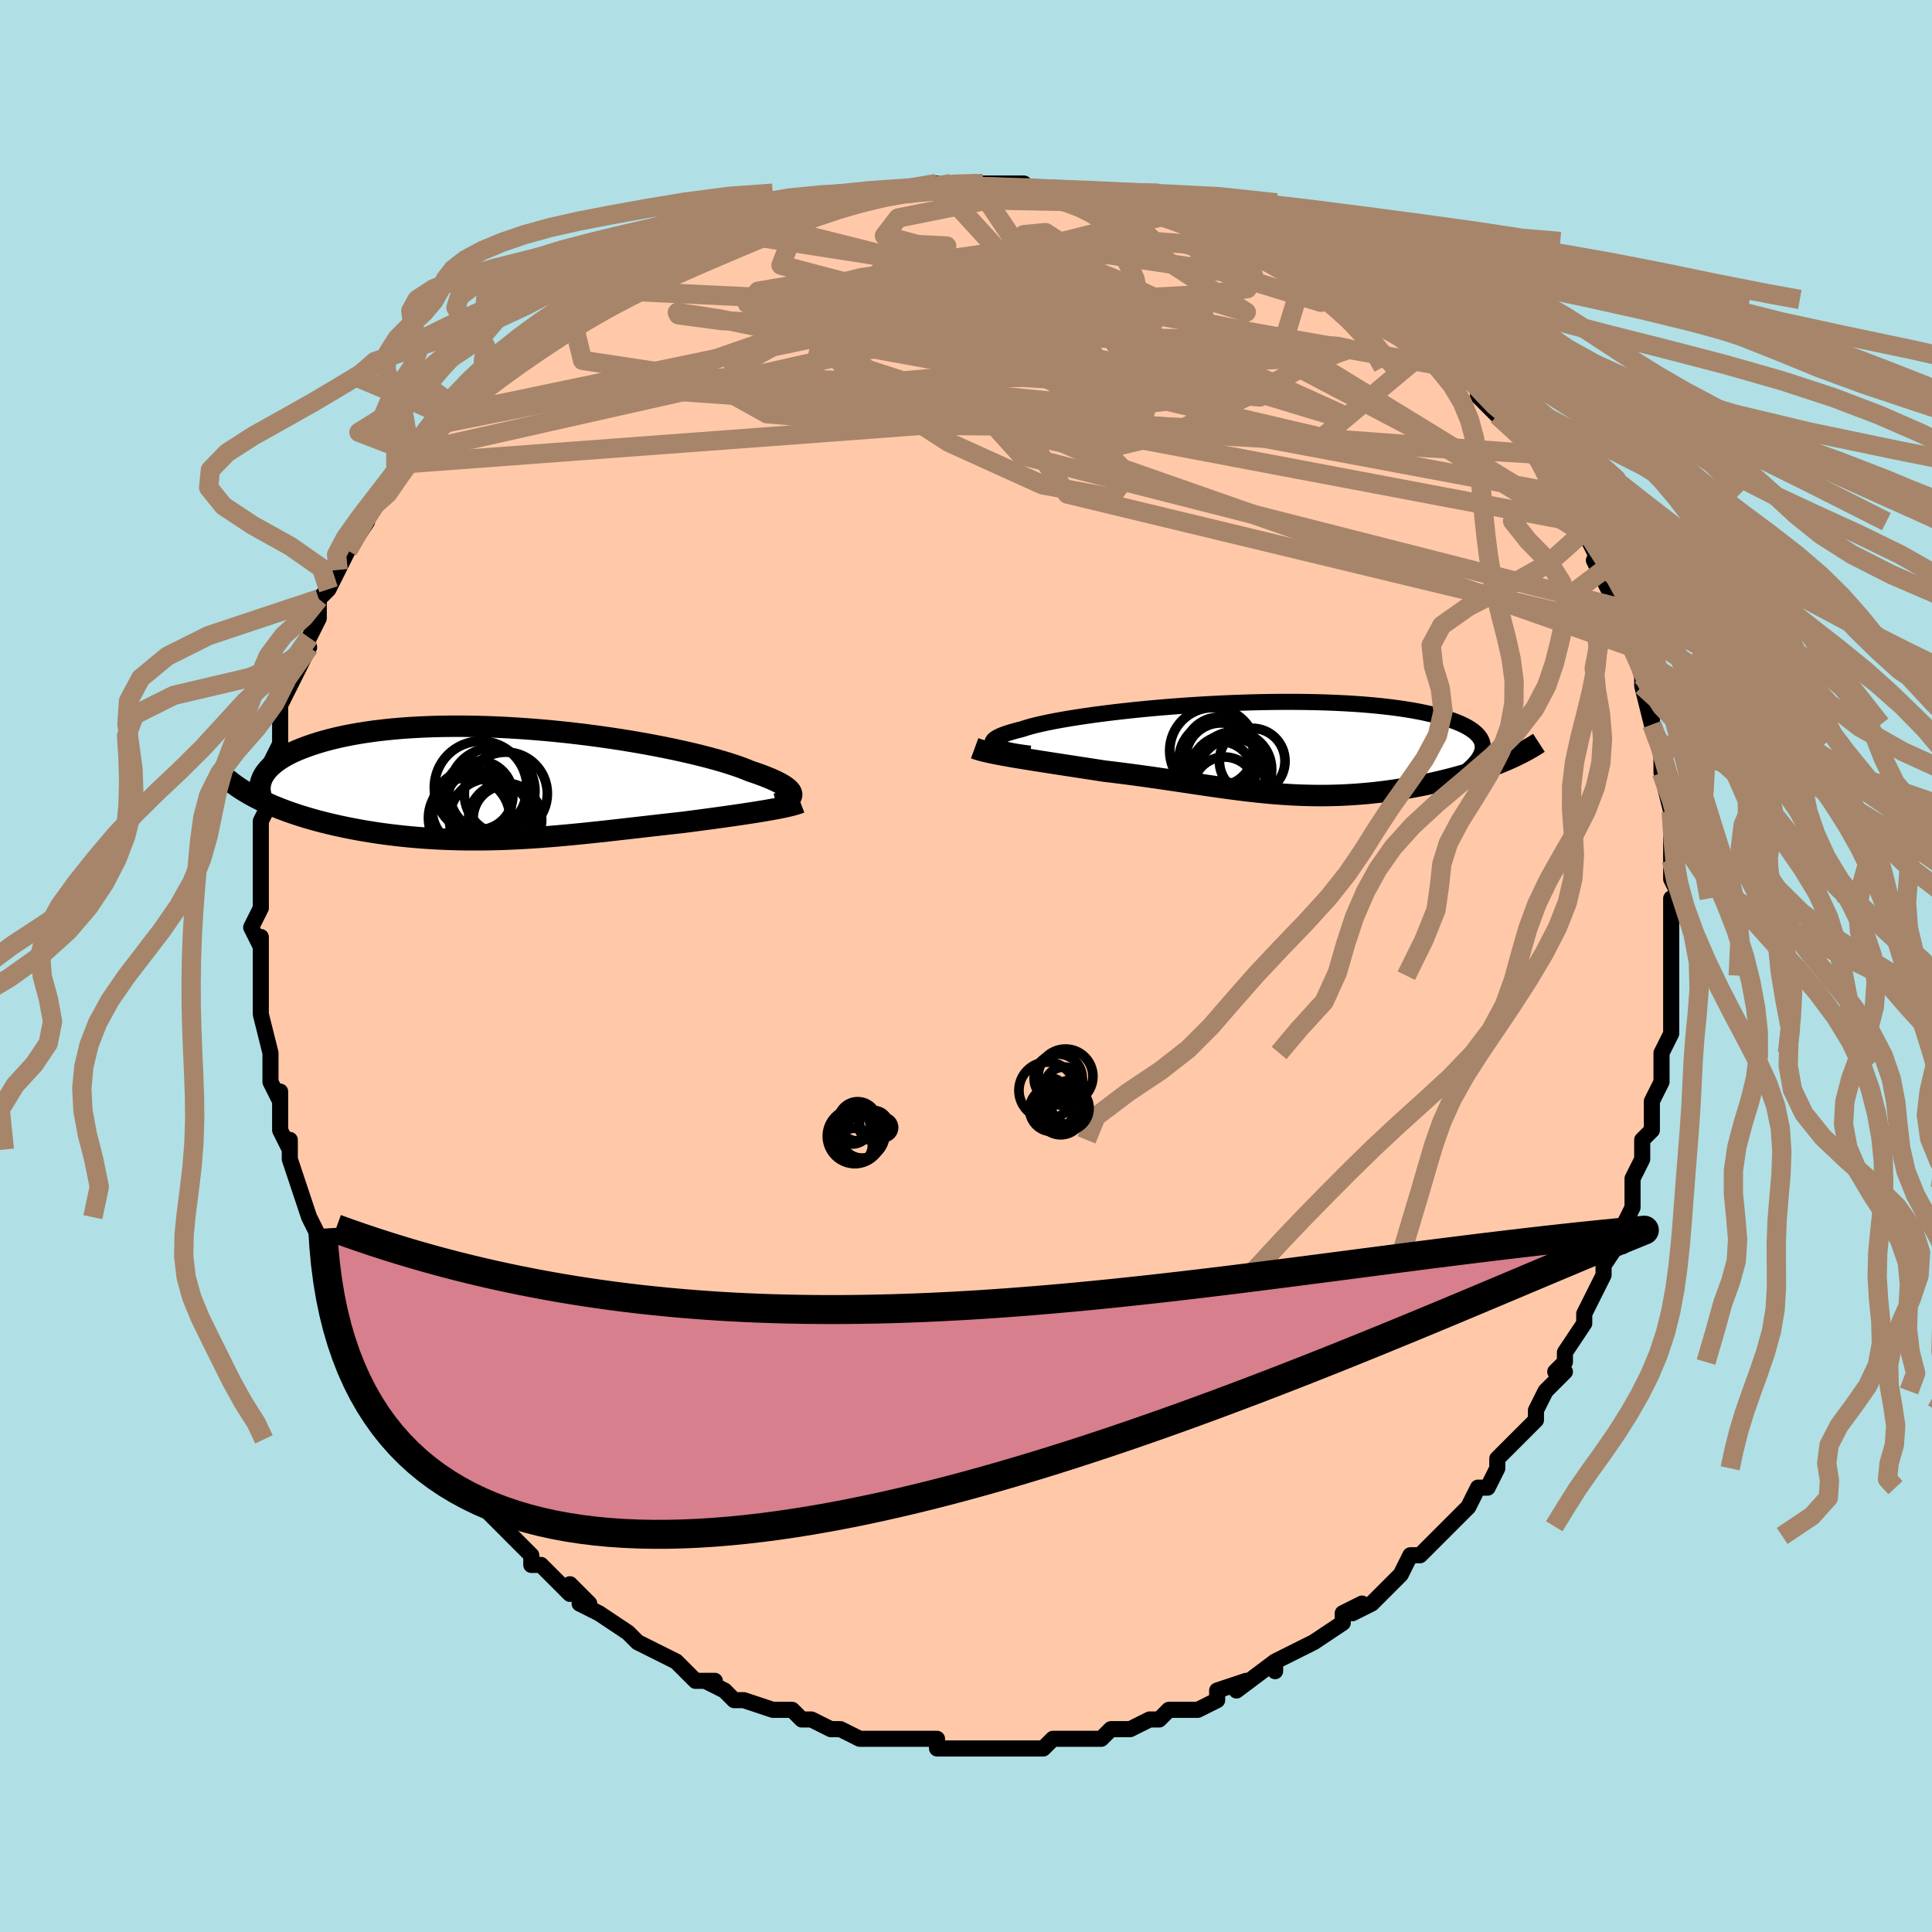 <svg viewBox="-100 -100 200 200" xmlns="http://www.w3.org/2000/svg" width="400" height="400" id="face-svg"><defs><clipPath id="leftEyeClipPath"><polyline points="29.385,1.061,29.356,0.931,29.29,0.795,29.187,0.655,29.046,0.51,28.868,0.361,28.653,0.207,28.401,0.05,28.112,-0.112,27.785,-0.277,27.423,-0.445,27.024,-0.616,26.589,-0.79,26.12,-0.966,25.616,-1.145,25.078,-1.325,24.629,-1.511,24.121,-1.704,23.557,-1.903,22.937,-2.106,22.262,-2.313,21.534,-2.523,20.755,-2.734,19.927,-2.947,19.052,-3.159,18.134,-3.37,17.174,-3.579,16.177,-3.785,15.144,-3.986,14.079,-4.183,12.986,-4.373,11.867,-4.556,10.726,-4.731,9.566,-4.897,8.391,-5.053,7.203,-5.199,6.007,-5.335,4.805,-5.458,3.601,-5.569,2.398,-5.668,1.199,-5.753,0.007,-5.825,-1.176,-5.883,-2.345,-5.927,-3.5,-5.957,-4.637,-5.972,-5.754,-5.973,-6.849,-5.96,-7.92,-5.932,-8.964,-5.89,-9.981,-5.835,-10.968,-5.766,-11.925,-5.683,-12.85,-5.588,-13.742,-5.481,-14.6,-5.362,-15.424,-5.232,-16.213,-5.092,-16.967,-4.941,-17.687,-4.782,-18.372,-4.615,-19.022,-4.44,-19.638,-4.259,-20.222,-4.072,-20.773,-3.881,-21.294,-3.686,-21.784,-3.487,-22.243,-3.282,-22.672,-3.071,-23.07,-2.856,-23.438,-2.636,-23.776,-2.412,-24.084,-2.185,-24.364,-1.954,-24.614,-1.721,-24.837,-1.485,-25.031,-1.247,-25.199,-1.008,-25.339,-0.767,-25.454,-0.525,-25.599,1.669,-25.18,1.869,-24.747,2.066,-24.3,2.26,-23.84,2.449,-23.368,2.635,-22.882,2.816,-22.384,2.993,-21.874,3.165,-21.353,3.333,-20.819,3.496,-20.275,3.654,-19.72,3.808,-19.155,3.956,-18.579,4.099,-17.992,4.237,-17.392,4.371,-16.778,4.501,-16.152,4.626,-15.514,4.746,-14.865,4.861,-14.205,4.969,-13.536,5.072,-12.857,5.168,-12.17,5.258,-11.475,5.341,-10.773,5.417,-10.064,5.487,-9.349,5.549,-8.628,5.604,-7.901,5.652,-7.17,5.692,-6.435,5.725,-5.696,5.75,-4.953,5.769,-4.208,5.78,-3.459,5.783,-2.708,5.78,-1.955,5.77,-1.199,5.753,-0.442,5.73,0.317,5.7,1.078,5.664,1.84,5.622,2.603,5.575,3.368,5.522,4.134,5.465,4.901,5.402,5.67,5.335,6.439,5.265,7.21,5.19,7.983,5.113,8.756,5.032,9.531,4.95,10.307,4.865,11.084,4.778,11.863,4.69,12.642,4.601,13.422,4.512,14.202,4.422,14.982,4.333,15.763,4.244,16.542,4.156,17.32,4.069,18.096,3.983,18.736,3.901,19.37,3.818,19.999,3.735,20.62,3.652,21.235,3.569,21.841,3.486,22.439,3.403,23.026,3.32,23.603,3.237,24.168,3.154,24.72,3.071,25.258,2.989,25.78,2.907,26.286,2.824,26.773,2.742"></polyline></clipPath><clipPath id="rightEyeClipPath"><polyline points="-28.15,-0.303,-28.271,-0.403,-28.345,-0.505,-28.374,-0.61,-28.358,-0.718,-28.296,-0.827,-28.19,-0.938,-28.039,-1.051,-27.844,-1.166,-27.606,-1.282,-27.325,-1.4,-27.003,-1.518,-26.638,-1.638,-26.234,-1.758,-25.79,-1.879,-25.308,-2.001,-24.913,-2.131,-24.455,-2.264,-23.936,-2.399,-23.357,-2.536,-22.719,-2.674,-22.024,-2.813,-21.275,-2.951,-20.473,-3.089,-19.623,-3.226,-18.725,-3.36,-17.784,-3.493,-16.802,-3.621,-15.783,-3.747,-14.731,-3.867,-13.648,-3.983,-12.538,-4.094,-11.405,-4.198,-10.253,-4.295,-9.085,-4.386,-7.904,-4.469,-6.714,-4.544,-5.519,-4.611,-4.322,-4.669,-3.127,-4.718,-1.936,-4.758,-0.754,-4.789,0.418,-4.809,1.576,-4.82,2.717,-4.821,3.839,-4.812,4.938,-4.792,6.014,-4.763,7.063,-4.723,8.083,-4.674,9.073,-4.615,10.031,-4.546,10.955,-4.467,11.845,-4.38,12.699,-4.283,13.516,-4.178,14.296,-4.065,15.038,-3.944,15.741,-3.815,16.407,-3.679,17.034,-3.537,17.624,-3.389,18.177,-3.235,18.693,-3.077,19.174,-2.914,19.621,-2.747,20.034,-2.576,20.412,-2.4,20.756,-2.219,21.066,-2.033,21.342,-1.842,21.585,-1.648,21.794,-1.449,21.97,-1.246,22.114,-1.04,22.225,-0.83,22.305,-0.617,22.354,-0.402,22.372,-0.183,22.36,0.037,24.677,1.26,24.257,1.436,23.825,1.609,23.381,1.78,22.925,1.948,22.458,2.113,21.98,2.275,21.492,2.434,20.994,2.59,20.486,2.742,19.968,2.891,19.443,3.035,18.908,3.175,18.366,3.31,17.817,3.441,17.258,3.568,16.688,3.692,16.107,3.812,15.516,3.928,14.916,4.038,14.309,4.143,13.693,4.243,13.071,4.336,12.444,4.423,11.81,4.504,11.172,4.577,10.53,4.642,9.884,4.7,9.234,4.75,8.582,4.792,7.927,4.826,7.27,4.851,6.61,4.869,5.948,4.878,5.285,4.878,4.619,4.87,3.952,4.854,3.282,4.83,2.61,4.798,1.936,4.758,1.26,4.711,0.58,4.656,-0.103,4.594,-0.79,4.526,-1.481,4.451,-2.176,4.371,-2.876,4.285,-3.582,4.193,-4.294,4.098,-5.012,3.997,-5.737,3.894,-6.47,3.787,-7.211,3.677,-7.96,3.566,-8.717,3.453,-9.484,3.339,-10.26,3.224,-11.046,3.109,-11.841,2.995,-12.645,2.882,-13.459,2.771,-14.282,2.661,-15.113,2.554,-15.952,2.45,-16.798,2.349,-17.462,2.247,-18.124,2.145,-18.785,2.043,-19.443,1.943,-20.097,1.842,-20.747,1.743,-21.391,1.644,-22.028,1.546,-22.657,1.448,-23.277,1.352,-23.886,1.256,-24.483,1.162,-25.065,1.068,-25.632,0.975,-26.181,0.883"></polyline></clipPath><filter id="fuzzy"><feTurbulence id="turbulence" baseFrequency="0.05" numOctaves="3" type="noise" result="noise"></feTurbulence><feDisplacementMap in="SourceGraphic" in2="noise" scale="2"></feDisplacementMap></filter><linearGradient id="rainbowGradient" x1="0%" y1="0%" x2="100%" y2="0%"><stop offset="0%" style="stop-color: rgb(185, 55, 55);  stop-opacity: 1"></stop><stop offset="50%" style="stop-color: rgb(185, 55, 55);  stop-opacity: 1"></stop><stop offset="100%" style="stop-color: rgb(255, 192, 203);  stop-opacity: 1"></stop></linearGradient></defs><title>That&#39;s an ugly face</title><desc>CREATED BY XUAN TANG, MORE INFO AT TXSTC55.GITHUB.IO</desc><rect x="-100" y="-100" width="100%" height="100%" opacity="1" fill="rgb(176, 224, 230)"></rect><polyline id="faceContour" points="73,1,73,1,73,3,73,2,73,7,73,7,72,9,72,9,72,10,72,11,72,12,71,14,71,16,71,17,70,18,70,19,70,20,69,22,69,23,69,23,69,25,68,27,68,29,68,28,66,31,66,31,66,32,65,34,65,34,64,36,64,37,62,40,62,41,62,41,61,42,62,42,60,44,59,46,59,46,59,47,58,48,56,50,56,50,55,51,55,52,54,54,53,54,53,54,52,56,51,57,50,58,49,59,47,61,48,60,47,61,46,61,45,63,44,64,42,66,42,66,40,67,41,66,39,67,39,68,36,70,36,70,36,70,36,70,32,72,32,73,32,73,32,72,28,75,29,74,29,74,26,75,26,76,24,77,22,77,23,77,21,77,20,78,19,78,19,78,17,79,16,79,15,79,14,80,13,80,13,80,11,80,9,80,9,80,8,81,7,81,5,81,4,81,3,81,2,81,0,81,-1,81,-1,81,-1,81,-3,81,-3,80,-7,80,-6,80,-8,80,-9,80,-11,80,-9,80,-11,80,-13,79,-14,79,-16,78,-16,78,-17,78,-18,77,-19,77,-20,77,-23,76,-24,76,-24,76,-25,75,-27,74,-26,74,-28,74,-30,72,-29,73,-30,72,-32,71,-32,71,-34,70,-35,69,-34,70,-35,69,-38,67,-40,66,-39,66,-40,65,-41,64,-41,65,-44,62,-44,62,-45,62,-45,61,-48,58,-48,58,-48,58,-49,57,-50,56,-50,55,-51,55,-52,54,-54,51,-55,50,-54,51,-55,50,-56,49,-57,47,-57,48,-58,46,-59,44,-60,43,-59,44,-60,41,-61,40,-62,39,-62,38,-62,38,-64,36,-65,34,-65,34,-66,32,-66,31,-66,31,-66,30,-67,28,-67,28,-68,26,-68,26,-69,23,-69,23,-70,20,-70,18,-70,19,-70,19,-71,17,-71,13,-71,14,-72,12,-72,10,-72,10,-72,10,-72,9,-73,5,-73,4,-73,4,-73,3,-73,0,-73,1,-73,-2,-73,-3,-73,-2,-74,-4,-73,-6,-73,-7,-73,-8,-73,-11,-73,-9,-73,-13,-73,-13,-73,-15,-72,-17,-73,-17,-72,-20,-72,-20,-72,-21,-72,-21,-71,-23,-71,-25,-71,-26,-71,-27,-70,-29,-70,-29,-70,-29,-68,-33,-69,-32,-68,-34,-68,-34,-67,-36,-67,-38,-67,-38,-66,-39,-65,-41,-65,-41,-64,-43,-64,-44,-64,-43,-62,-46,-62,-47,-61,-48,-60,-49,-59,-50,-59,-51,-58,-52,-58,-53,-57,-53,-56,-54,-55,-56,-54,-57,-54,-57,-54,-57,-53,-58,-51,-60,-50,-61,-49,-61,-48,-63,-48,-62,-46,-64,-45,-65,-44,-66,-43,-67,-41,-68,-42,-67,-41,-68,-40,-69,-39,-70,-38,-70,-38,-70,-36,-71,-33,-72,-33,-73,-32,-73,-31,-73,-31,-74,-29,-74,-29,-75,-26,-75,-25,-76,-24,-76,-25,-76,-20,-78,-22,-77,-22,-77,-17,-78,-17,-78,-17,-78,-15,-79,-15,-79,-11,-80,-11,-80,-10,-80,-9,-80,-8,-80,-7,-80,-3,-81,-3,-80,-1,-81,-1,-81,1,-81,1,-81,1,-81,6,-81,6,-80,7,-80,9,-80,8,-80,10,-80,10,-80,12,-80,14,-80,14,-80,17,-79,18,-79,18,-79,19,-79,21,-78,22,-78,22,-78,24,-77,24,-77,29,-76,26,-77,30,-75,29,-75,31,-75,33,-74,34,-73,35,-73,36,-73,37,-72,38,-71,39,-71,39,-71,41,-69,42,-69,42,-69,45,-67,45,-67,45,-67,47,-66,47,-66,48,-64,50,-63,50,-62,51,-62,51,-61,53,-60,53,-59,55,-57,57,-55,55,-57,57,-56,58,-54,59,-53,59,-53,60,-51,61,-49,61,-49,62,-48,62,-49,63,-46,64,-45,64,-45,65,-43,66,-41,65,-42,67,-38,67,-38,68,-37,68,-36,68,-36,68,-35,69,-33,70,-30,70,-30,70,-30,70,-29,71,-25,71,-26,71,-25,72,-23,72,-23,72,-21,72,-20,73,-16,73,-17,73,-16,73,-14,73,-11,73,-11,73,-12,73,-10,73,-9,74,-7,73,-7,73,-4,73,-3,73,-1,73,1,73,1" fill="#ffc9a9" stroke="black" stroke-width="1.667" stroke-linejoin="round" filter="url(#fuzzy)"></polyline><g transform="translate(31.125 -22.523)"><polyline id="rightCountour" points="-28.15,-0.303,-28.271,-0.403,-28.345,-0.505,-28.374,-0.61,-28.358,-0.718,-28.296,-0.827,-28.19,-0.938,-28.039,-1.051,-27.844,-1.166,-27.606,-1.282,-27.325,-1.4,-27.003,-1.518,-26.638,-1.638,-26.234,-1.758,-25.79,-1.879,-25.308,-2.001,-24.913,-2.131,-24.455,-2.264,-23.936,-2.399,-23.357,-2.536,-22.719,-2.674,-22.024,-2.813,-21.275,-2.951,-20.473,-3.089,-19.623,-3.226,-18.725,-3.36,-17.784,-3.493,-16.802,-3.621,-15.783,-3.747,-14.731,-3.867,-13.648,-3.983,-12.538,-4.094,-11.405,-4.198,-10.253,-4.295,-9.085,-4.386,-7.904,-4.469,-6.714,-4.544,-5.519,-4.611,-4.322,-4.669,-3.127,-4.718,-1.936,-4.758,-0.754,-4.789,0.418,-4.809,1.576,-4.82,2.717,-4.821,3.839,-4.812,4.938,-4.792,6.014,-4.763,7.063,-4.723,8.083,-4.674,9.073,-4.615,10.031,-4.546,10.955,-4.467,11.845,-4.38,12.699,-4.283,13.516,-4.178,14.296,-4.065,15.038,-3.944,15.741,-3.815,16.407,-3.679,17.034,-3.537,17.624,-3.389,18.177,-3.235,18.693,-3.077,19.174,-2.914,19.621,-2.747,20.034,-2.576,20.412,-2.4,20.756,-2.219,21.066,-2.033,21.342,-1.842,21.585,-1.648,21.794,-1.449,21.97,-1.246,22.114,-1.04,22.225,-0.83,22.305,-0.617,22.354,-0.402,22.372,-0.183,22.36,0.037,24.677,1.26,24.257,1.436,23.825,1.609,23.381,1.78,22.925,1.948,22.458,2.113,21.98,2.275,21.492,2.434,20.994,2.59,20.486,2.742,19.968,2.891,19.443,3.035,18.908,3.175,18.366,3.31,17.817,3.441,17.258,3.568,16.688,3.692,16.107,3.812,15.516,3.928,14.916,4.038,14.309,4.143,13.693,4.243,13.071,4.336,12.444,4.423,11.81,4.504,11.172,4.577,10.53,4.642,9.884,4.7,9.234,4.75,8.582,4.792,7.927,4.826,7.27,4.851,6.61,4.869,5.948,4.878,5.285,4.878,4.619,4.87,3.952,4.854,3.282,4.83,2.61,4.798,1.936,4.758,1.26,4.711,0.58,4.656,-0.103,4.594,-0.79,4.526,-1.481,4.451,-2.176,4.371,-2.876,4.285,-3.582,4.193,-4.294,4.098,-5.012,3.997,-5.737,3.894,-6.47,3.787,-7.211,3.677,-7.96,3.566,-8.717,3.453,-9.484,3.339,-10.26,3.224,-11.046,3.109,-11.841,2.995,-12.645,2.882,-13.459,2.771,-14.282,2.661,-15.113,2.554,-15.952,2.45,-16.798,2.349,-17.462,2.247,-18.124,2.145,-18.785,2.043,-19.443,1.943,-20.097,1.842,-20.747,1.743,-21.391,1.644,-22.028,1.546,-22.657,1.448,-23.277,1.352,-23.886,1.256,-24.483,1.162,-25.065,1.068,-25.632,0.975,-26.181,0.883" fill="white" stroke="white" stroke-width="0" stroke-linejoin="round" filter="url(#fuzzy)"></polyline></g><g transform="translate(-47.432 -18.849)"><polyline id="leftCountour" points="29.385,1.061,29.356,0.931,29.29,0.795,29.187,0.655,29.046,0.51,28.868,0.361,28.653,0.207,28.401,0.05,28.112,-0.112,27.785,-0.277,27.423,-0.445,27.024,-0.616,26.589,-0.79,26.12,-0.966,25.616,-1.145,25.078,-1.325,24.629,-1.511,24.121,-1.704,23.557,-1.903,22.937,-2.106,22.262,-2.313,21.534,-2.523,20.755,-2.734,19.927,-2.947,19.052,-3.159,18.134,-3.37,17.174,-3.579,16.177,-3.785,15.144,-3.986,14.079,-4.183,12.986,-4.373,11.867,-4.556,10.726,-4.731,9.566,-4.897,8.391,-5.053,7.203,-5.199,6.007,-5.335,4.805,-5.458,3.601,-5.569,2.398,-5.668,1.199,-5.753,0.007,-5.825,-1.176,-5.883,-2.345,-5.927,-3.5,-5.957,-4.637,-5.972,-5.754,-5.973,-6.849,-5.96,-7.92,-5.932,-8.964,-5.89,-9.981,-5.835,-10.968,-5.766,-11.925,-5.683,-12.85,-5.588,-13.742,-5.481,-14.6,-5.362,-15.424,-5.232,-16.213,-5.092,-16.967,-4.941,-17.687,-4.782,-18.372,-4.615,-19.022,-4.44,-19.638,-4.259,-20.222,-4.072,-20.773,-3.881,-21.294,-3.686,-21.784,-3.487,-22.243,-3.282,-22.672,-3.071,-23.07,-2.856,-23.438,-2.636,-23.776,-2.412,-24.084,-2.185,-24.364,-1.954,-24.614,-1.721,-24.837,-1.485,-25.031,-1.247,-25.199,-1.008,-25.339,-0.767,-25.454,-0.525,-25.599,1.669,-25.18,1.869,-24.747,2.066,-24.3,2.26,-23.84,2.449,-23.368,2.635,-22.882,2.816,-22.384,2.993,-21.874,3.165,-21.353,3.333,-20.819,3.496,-20.275,3.654,-19.72,3.808,-19.155,3.956,-18.579,4.099,-17.992,4.237,-17.392,4.371,-16.778,4.501,-16.152,4.626,-15.514,4.746,-14.865,4.861,-14.205,4.969,-13.536,5.072,-12.857,5.168,-12.17,5.258,-11.475,5.341,-10.773,5.417,-10.064,5.487,-9.349,5.549,-8.628,5.604,-7.901,5.652,-7.17,5.692,-6.435,5.725,-5.696,5.75,-4.953,5.769,-4.208,5.78,-3.459,5.783,-2.708,5.78,-1.955,5.77,-1.199,5.753,-0.442,5.73,0.317,5.7,1.078,5.664,1.84,5.622,2.603,5.575,3.368,5.522,4.134,5.465,4.901,5.402,5.67,5.335,6.439,5.265,7.21,5.19,7.983,5.113,8.756,5.032,9.531,4.95,10.307,4.865,11.084,4.778,11.863,4.69,12.642,4.601,13.422,4.512,14.202,4.422,14.982,4.333,15.763,4.244,16.542,4.156,17.32,4.069,18.096,3.983,18.736,3.901,19.37,3.818,19.999,3.735,20.62,3.652,21.235,3.569,21.841,3.486,22.439,3.403,23.026,3.32,23.603,3.237,24.168,3.154,24.72,3.071,25.258,2.989,25.78,2.907,26.286,2.824,26.773,2.742" fill="white" stroke="white" stroke-width="0" stroke-linejoin="round" filter="url(#fuzzy)"></polyline></g><g transform="translate(31.125 -22.523)"><polyline id="rightUpper" points="-24.484,0.544,-25.045,0.473,-25.564,0.399,-26.041,0.321,-26.476,0.241,-26.867,0.157,-27.214,0.071,-27.516,-0.018,-27.773,-0.11,-27.984,-0.205,-28.15,-0.303,-28.271,-0.403,-28.345,-0.505,-28.374,-0.61,-28.358,-0.718,-28.296,-0.827,-28.19,-0.938,-28.039,-1.051,-27.844,-1.166,-27.606,-1.282,-27.325,-1.4,-27.003,-1.518,-26.638,-1.638,-26.234,-1.758,-25.79,-1.879,-25.308,-2.001,-24.913,-2.131,-24.455,-2.264,-23.936,-2.399,-23.357,-2.536,-22.719,-2.674,-22.024,-2.813,-21.275,-2.951,-20.473,-3.089,-19.623,-3.226,-18.725,-3.36,-17.784,-3.493,-16.802,-3.621,-15.783,-3.747,-14.731,-3.867,-13.648,-3.983,-12.538,-4.094,-11.405,-4.198,-10.253,-4.295,-9.085,-4.386,-7.904,-4.469,-6.714,-4.544,-5.519,-4.611,-4.322,-4.669,-3.127,-4.718,-1.936,-4.758,-0.754,-4.789,0.418,-4.809,1.576,-4.82,2.717,-4.821,3.839,-4.812,4.938,-4.792,6.014,-4.763,7.063,-4.723,8.083,-4.674,9.073,-4.615,10.031,-4.546,10.955,-4.467,11.845,-4.38,12.699,-4.283,13.516,-4.178,14.296,-4.065,15.038,-3.944,15.741,-3.815,16.407,-3.679,17.034,-3.537,17.624,-3.389,18.177,-3.235,18.693,-3.077,19.174,-2.914,19.621,-2.747,20.034,-2.576,20.412,-2.4,20.756,-2.219,21.066,-2.033,21.342,-1.842,21.585,-1.648,21.794,-1.449,21.97,-1.246,22.114,-1.04,22.225,-0.83,22.305,-0.617,22.354,-0.402,22.372,-0.183,22.36,0.037,22.32,0.26,22.25,0.485,22.152,0.712,22.027,0.941,21.875,1.172,21.697,1.403,21.494,1.636,21.267,1.871,21.015,2.106,20.74,2.342" fill="none" stroke="black" stroke-width="1.667" stroke-linejoin="round" filter="url(#fuzzy)"></polyline><polyline id="rightLower" points="-30.228,-0.018,-29.979,0.073,-29.688,0.163,-29.359,0.252,-28.993,0.342,-28.593,0.431,-28.163,0.52,-27.704,0.61,-27.22,0.7,-26.711,0.791,-26.181,0.883,-25.632,0.975,-25.065,1.068,-24.483,1.162,-23.886,1.256,-23.277,1.352,-22.657,1.448,-22.028,1.546,-21.391,1.644,-20.747,1.743,-20.097,1.842,-19.443,1.943,-18.785,2.043,-18.124,2.145,-17.462,2.247,-16.798,2.349,-15.952,2.45,-15.113,2.554,-14.282,2.661,-13.459,2.771,-12.645,2.882,-11.841,2.995,-11.046,3.109,-10.26,3.224,-9.484,3.339,-8.717,3.453,-7.96,3.566,-7.211,3.677,-6.47,3.787,-5.737,3.894,-5.012,3.997,-4.294,4.098,-3.582,4.193,-2.876,4.285,-2.176,4.371,-1.481,4.451,-0.79,4.526,-0.103,4.594,0.58,4.656,1.26,4.711,1.936,4.758,2.61,4.798,3.282,4.83,3.952,4.854,4.619,4.87,5.285,4.878,5.948,4.878,6.61,4.869,7.27,4.851,7.927,4.826,8.582,4.792,9.234,4.75,9.884,4.7,10.53,4.642,11.172,4.577,11.81,4.504,12.444,4.423,13.071,4.336,13.693,4.243,14.309,4.143,14.916,4.038,15.516,3.928,16.107,3.812,16.688,3.692,17.258,3.568,17.817,3.441,18.366,3.31,18.908,3.175,19.443,3.035,19.968,2.891,20.486,2.742,20.994,2.59,21.492,2.434,21.98,2.275,22.458,2.113,22.925,1.948,23.381,1.78,23.825,1.609,24.257,1.436,24.677,1.26,25.085,1.083,25.48,0.904,25.863,0.723,26.233,0.54,26.589,0.356,26.934,0.171,27.265,-0.016,27.583,-0.204,27.89,-0.392,28.183,-0.582" fill="none" stroke="black" stroke-width="2.222" stroke-linejoin="round" filter="url(#fuzzy)"></polyline><!--[--><circle r="3.439" cx="-4.801" cy="2.73" stroke="black" fill="none" stroke-width="1" filter="url(#fuzzy)" clip-path="url(#rightEyeClipPath)"></circle><circle r="3.551" cx="-4.94" cy="0.325" stroke="black" fill="none" stroke-width="1" filter="url(#fuzzy)" clip-path="url(#rightEyeClipPath)"></circle><circle r="4.477" cx="-5.564" cy="0.247" stroke="black" fill="none" stroke-width="1" filter="url(#fuzzy)" clip-path="url(#rightEyeClipPath)"></circle><circle r="3.921" cx="-4.042" cy="2.546" stroke="black" fill="none" stroke-width="1" filter="url(#fuzzy)" clip-path="url(#rightEyeClipPath)"></circle><circle r="3.263" cx="-4.369" cy="4.151" stroke="black" fill="none" stroke-width="1" filter="url(#fuzzy)" clip-path="url(#rightEyeClipPath)"></circle><circle r="3.895" cx="-3.377" cy="2.163" stroke="black" fill="none" stroke-width="1" filter="url(#fuzzy)" clip-path="url(#rightEyeClipPath)"></circle><circle r="3.398" cx="-1.497" cy="1.312" stroke="black" fill="none" stroke-width="1" filter="url(#fuzzy)" clip-path="url(#rightEyeClipPath)"></circle><circle r="4.148" cx="-4.952" cy="1.251" stroke="black" fill="none" stroke-width="1" filter="url(#fuzzy)" clip-path="url(#rightEyeClipPath)"></circle><circle r="3.642" cx="-4.732" cy="1.001" stroke="black" fill="none" stroke-width="1" filter="url(#fuzzy)" clip-path="url(#rightEyeClipPath)"></circle><circle r="3.747" cx="-3.39" cy="2.733" stroke="black" fill="none" stroke-width="1" filter="url(#fuzzy)" clip-path="url(#rightEyeClipPath)"></circle><!--]--></g><g transform="translate(-47.432 -18.849)"><polyline id="leftUpper" points="27.796,2.079,28.095,2.001,28.366,1.917,28.607,1.829,28.819,1.735,28.998,1.636,29.144,1.532,29.257,1.422,29.335,1.307,29.378,1.187,29.385,1.061,29.356,0.931,29.29,0.795,29.187,0.655,29.046,0.51,28.868,0.361,28.653,0.207,28.401,0.05,28.112,-0.112,27.785,-0.277,27.423,-0.445,27.024,-0.616,26.589,-0.79,26.12,-0.966,25.616,-1.145,25.078,-1.325,24.629,-1.511,24.121,-1.704,23.557,-1.903,22.937,-2.106,22.262,-2.313,21.534,-2.523,20.755,-2.734,19.927,-2.947,19.052,-3.159,18.134,-3.37,17.174,-3.579,16.177,-3.785,15.144,-3.986,14.079,-4.183,12.986,-4.373,11.867,-4.556,10.726,-4.731,9.566,-4.897,8.391,-5.053,7.203,-5.199,6.007,-5.335,4.805,-5.458,3.601,-5.569,2.398,-5.668,1.199,-5.753,0.007,-5.825,-1.176,-5.883,-2.345,-5.927,-3.5,-5.957,-4.637,-5.972,-5.754,-5.973,-6.849,-5.96,-7.92,-5.932,-8.964,-5.89,-9.981,-5.835,-10.968,-5.766,-11.925,-5.683,-12.85,-5.588,-13.742,-5.481,-14.6,-5.362,-15.424,-5.232,-16.213,-5.092,-16.967,-4.941,-17.687,-4.782,-18.372,-4.615,-19.022,-4.44,-19.638,-4.259,-20.222,-4.072,-20.773,-3.881,-21.294,-3.686,-21.784,-3.487,-22.243,-3.282,-22.672,-3.071,-23.07,-2.856,-23.438,-2.636,-23.776,-2.412,-24.084,-2.185,-24.364,-1.954,-24.614,-1.721,-24.837,-1.485,-25.031,-1.247,-25.199,-1.008,-25.339,-0.767,-25.454,-0.525,-25.542,-0.283,-25.606,-0.04,-25.645,0.203,-25.66,0.446,-25.652,0.689,-25.622,0.931,-25.569,1.172,-25.495,1.413,-25.401,1.652,-25.286,1.891" fill="none" stroke="black" stroke-width="2.222" stroke-linejoin="round" filter="url(#fuzzy)"></polyline><polyline id="leftLower" points="30.297,1.923,30.083,2.006,29.833,2.088,29.548,2.171,29.232,2.252,28.886,2.334,28.512,2.416,28.112,2.497,27.688,2.579,27.241,2.661,26.773,2.742,26.286,2.824,25.78,2.907,25.258,2.989,24.72,3.071,24.168,3.154,23.603,3.237,23.026,3.32,22.439,3.403,21.841,3.486,21.235,3.569,20.62,3.652,19.999,3.735,19.37,3.818,18.736,3.901,18.096,3.983,17.32,4.069,16.542,4.156,15.763,4.244,14.982,4.333,14.202,4.422,13.422,4.512,12.642,4.601,11.863,4.69,11.084,4.778,10.307,4.865,9.531,4.95,8.756,5.032,7.983,5.113,7.21,5.19,6.439,5.265,5.67,5.335,4.901,5.402,4.134,5.465,3.368,5.522,2.603,5.575,1.84,5.622,1.078,5.664,0.317,5.7,-0.442,5.73,-1.199,5.753,-1.955,5.77,-2.708,5.78,-3.459,5.783,-4.208,5.78,-4.953,5.769,-5.696,5.75,-6.435,5.725,-7.17,5.692,-7.901,5.652,-8.628,5.604,-9.349,5.549,-10.064,5.487,-10.773,5.417,-11.475,5.341,-12.17,5.258,-12.857,5.168,-13.536,5.072,-14.205,4.969,-14.865,4.861,-15.514,4.746,-16.152,4.626,-16.778,4.501,-17.392,4.371,-17.992,4.237,-18.579,4.099,-19.155,3.956,-19.72,3.808,-20.275,3.654,-20.819,3.496,-21.353,3.333,-21.874,3.165,-22.384,2.993,-22.882,2.816,-23.368,2.635,-23.84,2.449,-24.3,2.26,-24.747,2.066,-25.18,1.869,-25.599,1.669,-26.005,1.464,-26.397,1.257,-26.775,1.046,-27.139,0.832,-27.49,0.615,-27.826,0.395,-28.149,0.172,-28.458,-0.053,-28.754,-0.28,-29.037,-0.51" fill="none" stroke="black" stroke-width="2.222" stroke-linejoin="round" filter="url(#fuzzy)"></polyline><!--[--><circle r="3.567" cx="-3.039" cy="1.185" stroke="black" fill="none" stroke-width="1" filter="url(#fuzzy)" clip-path="url(#leftEyeClipPath)"></circle><circle r="4.091" cx="-3.75" cy="2.616" stroke="black" fill="none" stroke-width="1" filter="url(#fuzzy)" clip-path="url(#leftEyeClipPath)"></circle><circle r="4.217" cx="-3.998" cy="3.526" stroke="black" fill="none" stroke-width="1" filter="url(#fuzzy)" clip-path="url(#leftEyeClipPath)"></circle><circle r="3.44" cx="-0.152" cy="3.595" stroke="black" fill="none" stroke-width="1" filter="url(#fuzzy)" clip-path="url(#leftEyeClipPath)"></circle><circle r="3.786" cx="-0.279" cy="3.701" stroke="black" fill="none" stroke-width="1" filter="url(#fuzzy)" clip-path="url(#leftEyeClipPath)"></circle><circle r="4.794" cx="-2.81" cy="0.371" stroke="black" fill="none" stroke-width="1" filter="url(#fuzzy)" clip-path="url(#leftEyeClipPath)"></circle><circle r="4.299" cx="-0.204" cy="1.008" stroke="black" fill="none" stroke-width="1" filter="url(#fuzzy)" clip-path="url(#leftEyeClipPath)"></circle><circle r="3.362" cx="-3.055" cy="1.957" stroke="black" fill="none" stroke-width="1" filter="url(#fuzzy)" clip-path="url(#leftEyeClipPath)"></circle><circle r="4.442" cx="-1.628" cy="0.733" stroke="black" fill="none" stroke-width="1" filter="url(#fuzzy)" clip-path="url(#leftEyeClipPath)"></circle><circle r="4.211" cx="-1.838" cy="3.642" stroke="black" fill="none" stroke-width="1" filter="url(#fuzzy)" clip-path="url(#leftEyeClipPath)"></circle><!--]--></g><g id="hairs"><!--[--><polyline points="-38,-70,10.904,-67.684,23.931,-62.446,13.96,-60.966,-2.53,-62.603,-16.478,-65.146,-25.536,-66.991,-29.881,-67.652,-29.769,-67.412,-25.348,-66.82,-17.403,-66.36,-7.73,-66.299,1.365,-66.611,8.11,-66.973,12.11,-66.91,14.425,-66.102,16.843,-64.683,20.795,-63.261,26.457,-62.548,32.446,-62.801,36.17,-63.62,34.545,-64.579,24.695,-66.598,6.735,-72.472,1,-81" fill="none" stroke="rgb(167, 133, 106)" stroke-width="2" stroke-linejoin="round" filter="url(#fuzzy)"></polyline><polyline points="-58,-52,5.531,-56.723,10.818,-59.552,3.194,-63.416,0.994,-67.19,5.499,-69.521,11.969,-70.136,15.816,-69.507,15.285,-68.268,11.738,-66.843,8.184,-65.335,7.177,-63.617,9.378,-61.558,13.534,-59.234,17.527,-57.021,19.571,-55.501,18.811,-55.207,15.126,-56.226,8.142,-57.903,-3.846,-59.185,-22.107,-60.037,-39.687,-62.69,-41,-68" fill="none" stroke="rgb(167, 133, 106)" stroke-width="2" stroke-linejoin="round" filter="url(#fuzzy)"></polyline><polyline points="63,-46,1.876,-57.565,1.858,-59.157,15.352,-57.812,20.458,-58.444,14.641,-61.177,3.409,-64.288,-7.241,-66.347,-13.725,-66.483,-14.724,-64.21,-10.303,-59.706,-1.788,-54.207,7.912,-49.812,15.014,-48.494,16.776,-50.916,11.964,-55.837,-2.248,-60.415,-29.968,-60.962,-55,-56" fill="none" stroke="rgb(167, 133, 106)" stroke-width="2" stroke-linejoin="round" filter="url(#fuzzy)"></polyline><polyline points="10,-80,29.017,-67.687,24.563,-69.054,20.574,-68.947,19.144,-66.072,17.874,-62.436,15.147,-59.628,11.778,-58.001,10.061,-57.223,11.378,-57.132,14.786,-58.085,17.787,-60.559,18.24,-64.469,15.502,-68.876,10.12,-72.389,3.156,-73.9,-3.344,-72.95,-4.968,-69.512,4.494,-64.148,25.026,-60.886,24,-77" fill="none" stroke="rgb(167, 133, 106)" stroke-width="2" stroke-linejoin="round" filter="url(#fuzzy)"></polyline><polyline points="68,-37,5.708,-52.872,-4.569,-64.25,-5.637,-69.289,-2.734,-71.424,3.288,-73.041,10.4,-74.478,17.033,-75.18,22.721,-74.747,27.226,-73.321,29.746,-71.519,29.122,-70.124,24.905,-69.518,18.653,-69.186,16.959,-67.836,50,-62" fill="none" stroke="rgb(167, 133, 106)" stroke-width="2" stroke-linejoin="round" filter="url(#fuzzy)"></polyline><polyline points="-17,-78,-19.15,-72.55,-0.799,-67.716,16.192,-65.052,25.625,-64.133,28.704,-63.502,27.124,-62.727,21.71,-62.181,13.284,-62.221,3.441,-62.784,-5.476,-63.551,-11.117,-64.315,-12.184,-65.198,-9.164,-66.544,-4.116,-68.611,0.596,-71.263,3.802,-73.909,5.989,-75.706,8.233,-75.922,10.803,-74.241,13.02,-71.038,11.369,-68.646,-22,-77" fill="none" stroke="rgb(167, 133, 106)" stroke-width="2" stroke-linejoin="round" filter="url(#fuzzy)"></polyline><polyline points="59,-53,17.68,-55.396,18.586,-57.457,16.999,-62.272,13.402,-67.182,11.868,-70.263,11.84,-71.247,10.969,-70.926,8.411,-70.273,5.436,-69.874,3.98,-69.837,4.926,-70.011,7.449,-70.218,9.621,-70.339,9.596,-70.31,6.52,-70.074,0.623,-69.494,-7.462,-68.235,-17.218,-65.867,-26.953,-62.497,-29.737,-59.481,-9.419,-58.036,59,-53" fill="none" stroke="rgb(167, 133, 106)" stroke-width="2" stroke-linejoin="round" filter="url(#fuzzy)"></polyline><polyline points="48,-64,36.877,-54.71,18.304,-59.055,16.053,-60.449,21.261,-59.366,24.522,-58.969,23.262,-60.481,19.329,-63.332,15.414,-66.427,13.022,-69.002,12.136,-70.822,12.077,-71.919,12.738,-72.192,15.288,-71.176,21.66,-68.186,32.762,-62.811,46.552,-55.56,58.096,-48.456,62.748,-45.534,59,-53" fill="none" stroke="rgb(167, 133, 106)" stroke-width="2" stroke-linejoin="round" filter="url(#fuzzy)"></polyline><polyline points="-25,-76,4.345,-71.417,-5.88,-68.868,-17.87,-67.835,-22.633,-68.57,-21.507,-69.856,-16.723,-70.664,-10.141,-70.646,-4.089,-69.933,-0.943,-68.924,-1.692,-68.154,-5.15,-68.12,-8.701,-69.039,-9.999,-70.7,-8.346,-72.526,-4.941,-73.887,-2.108,-74.478,-1.997,-74.53,-5.018,-74.687,-8.44,-75.601,-7.027,-77.432,2.264,-79.3,18,-79" fill="none" stroke="rgb(167, 133, 106)" stroke-width="2" stroke-linejoin="round" filter="url(#fuzzy)"></polyline><polyline points="69,-33,15.642,-51.683,0.471,-58.306,-10.013,-61.694,-13.961,-63.895,-11.058,-64.814,-4.978,-64.581,0.783,-64.187,5.078,-64.587,8.788,-65.649,13.635,-66.096,21.01,-64.535,30.595,-60.871,38.873,-57.116,39.009,-56.665,23.721,-61.296,-9.608,-66.266,-54,-57" fill="none" stroke="rgb(167, 133, 106)" stroke-width="2" stroke-linejoin="round" filter="url(#fuzzy)"></polyline><polyline points="61,-49,25.113,-55.715,-6.985,-55.995,-20.613,-57.174,-24.546,-59.372,-24.046,-61.877,-19.707,-64.27,-11.708,-66.205,-1.702,-67.324,7.904,-67.405,15.386,-66.497,20.371,-64.905,23.434,-63.089,25.243,-61.559,26.112,-60.741,26.255,-60.774,26.184,-61.359,26.477,-61.888,26.78,-61.915,25.118,-61.626,18.88,-61.728,7.682,-62.884,-3.271,-65.832,-1.503,-72.14,22,-78" fill="none" stroke="rgb(167, 133, 106)" stroke-width="2" stroke-linejoin="round" filter="url(#fuzzy)"></polyline><polyline points="47,-66,34.532,-70.057,33.183,-65.639,29.997,-62.718,27.912,-61.718,29.129,-60.738,31.189,-59.52,30.435,-58.909,25.229,-59.334,16.374,-60.301,5.892,-60.939,-4.079,-60.782,-11.707,-60.104,-15.814,-59.666,-16.546,-60.201,-15.622,-61.964,-15.055,-64.481,-14.616,-66.449,-10.567,-65.99,1.347,-62.109,16.756,-59.442,-3,-81" fill="none" stroke="rgb(167, 133, 106)" stroke-width="2" stroke-linejoin="round" filter="url(#fuzzy)"></polyline><polyline points="63,-46,32.701,-64.555,25.932,-63.995,19.386,-58.53,12.37,-55.088,7.819,-55.263,7.555,-57.617,11.372,-60.076,17.077,-61.463,21.449,-61.802,21.639,-61.796,16.311,-62.102,6.188,-62.938,-6.051,-64.148,-16.579,-65.545,-21.767,-67.15,-19.651,-69.088,-10.817,-71.259,1.849,-73.096,14.808,-73.628,26.353,-71.901,36.74,-68.708,36,-73" fill="none" stroke="rgb(167, 133, 106)" stroke-width="2" stroke-linejoin="round" filter="url(#fuzzy)"></polyline><polyline points="68,-35,10.493,-48.857,3.369,-59.165,1.597,-64.138,0.713,-63.334,2.272,-59.071,6.805,-54.848,13.64,-53.35,21.542,-55.221,29.222,-59.018,35.666,-62.385,39.684,-63.878,38.467,-64.144,26.378,-64.915,-4.163,-65.114,-58,-53" fill="none" stroke="rgb(167, 133, 106)" stroke-width="2" stroke-linejoin="round" filter="url(#fuzzy)"></polyline><polyline points="73,-11,73.103,-10.655,73.491,-8.801,74.329,-6.23,75.256,-3.346,75.814,-0.415,75.894,2.404,75.689,5.049,75.443,7.536,75.271,9.92,75.158,12.263,75.039,14.609,74.88,16.98,74.691,19.376,74.5,21.783,74.319,24.183,74.14,26.557,73.94,28.895,73.696,31.198,73.381,33.476,72.964,35.737,72.406,37.978,71.68,40.18,70.784,42.32,69.746,44.384,68.602,46.378,67.368,48.328,66.039,50.262,64.648,52.194,63.303,54.129,62.083,56.065,60.897,58" fill="none" stroke="rgb(167, 133, 106)" stroke-width="2" stroke-linejoin="round" filter="url(#fuzzy)"></polyline><polyline points="-9,-80,-6.789,-80.071,-4.003,-80.294,-1.135,-80.501,1.811,-80.578,4.862,-80.515,8.036,-80.355,11.306,-80.134,14.572,-79.868,17.698,-79.558,20.577,-79.195,23.196,-78.773,25.64,-78.283,28.06,-77.717,30.62,-77.065,33.451,-76.321,36.634,-75.483,40.214,-74.562,44.23,-73.572,48.711,-72.529,53.653,-71.444,58.973,-70.32,64.497,-69.152,70.017,-67.924,75.371,-66.614,80.479,-65.206,85.326,-63.69,90.061,-62.064,95.384,-60.28,102.941,-58.114,115.253,-55" fill="none" stroke="rgb(167, 133, 106)" stroke-width="2" stroke-linejoin="round" filter="url(#fuzzy)"></polyline><polyline points="-9,-80,-6.549,-80.07,-3.85,-80.292,-1.22,-80.502,1.297,-80.582,3.657,-80.522,5.859,-80.363,7.96,-80.144,10.029,-79.883,12.097,-79.578,14.161,-79.222,16.198,-78.809,18.2,-78.33,20.179,-77.778,22.167,-77.141,24.198,-76.409,26.286,-75.58,28.411,-74.662,30.518,-73.673,32.541,-72.632,34.424,-71.557,36.138,-70.454,37.674,-69.321,39.041,-68.141,40.273,-66.876,41.447,-65.468,42.708,-63.851,44.374,-62" fill="none" stroke="rgb(167, 133, 106)" stroke-width="2" stroke-linejoin="round" filter="url(#fuzzy)"></polyline><polyline points="-11,-80,-8.939,-80.015,-6.441,-80.122,-3.528,-80.307,-0.309,-80.47,2.971,-80.533,6.069,-80.48,8.926,-80.336,11.667,-80.126,14.483,-79.867,17.516,-79.559,20.845,-79.199,24.519,-78.78,28.597,-78.295,33.155,-77.734,38.232,-77.088,43.766,-76.349,49.553,-75.517,55.267,-74.6,60.544,-73.612,65.104,-72.571,68.881,-71.49,72.105,-70.372,75.311,-69.214,79.202,-67.997,84.347,-66.698,90.799,-65.297,97.95,-63.795,104.874,-62.236,110.819,-60.679,115.164,-59" fill="none" stroke="rgb(167, 133, 106)" stroke-width="2" stroke-linejoin="round" filter="url(#fuzzy)"></polyline><polyline points="-15,-79,-11.829,-79.629,-9.244,-79.906,-6.669,-80.107,-4.002,-80.296,-1.264,-80.438,1.513,-80.491,4.303,-80.444,7.092,-80.309,9.897,-80.106,12.771,-79.849,15.8,-79.54,19.067,-79.177,22.607,-78.753,26.387,-78.261,30.312,-77.693,34.272,-77.04,38.194,-76.296,42.065,-75.462,45.921,-74.545,49.818,-73.558,53.812,-72.516,57.963,-71.428,62.328,-70.298,66.914,-69.119,71.61,-67.878,76.17,-66.557,80.356,-65.137,84.206,-63.61,88.203,-61.969,92.998,-60.205,98.625,-58.327,104.032,-56.55,108.432,-56" fill="none" stroke="rgb(167, 133, 106)" stroke-width="2" stroke-linejoin="round" filter="url(#fuzzy)"></polyline><polyline points="-17,-78,-14.621,-78.875,-12.045,-79.458,-9.511,-79.814,-6.892,-80.066,-4.092,-80.27,-1.123,-80.417,1.946,-80.481,5.051,-80.448,8.169,-80.329,11.297,-80.142,14.43,-79.9,17.561,-79.61,20.724,-79.269,24.036,-78.872,27.691,-78.416,31.9,-77.891,36.795,-77.285,42.361,-76.581,48.43,-75.771,54.726,-74.858,60.949,-73.865,66.853,-72.822,72.359,-71.747,77.691,-70.643,83.084,-69.586,86.319,-69" fill="none" stroke="rgb(167, 133, 106)" stroke-width="2" stroke-linejoin="round" filter="url(#fuzzy)"></polyline><polyline points="-17,-78,-14.932,-78.881,-12.698,-79.491,-10.248,-79.912,-7.618,-80.231,-4.964,-80.462,-2.393,-80.591,0.086,-80.611,2.51,-80.539,4.913,-80.402,7.316,-80.222,9.731,-80.008,12.179,-79.75,14.688,-79.43,17.28,-79.029,19.965,-78.534,22.727,-77.944,25.53,-77.268,28.325,-76.521,31.07,-75.719,33.745,-74.874,36.368,-73.99,38.987,-73.063,41.655,-72.084,44.403,-71.046,47.204,-69.948,49.964,-68.798,52.559,-67.613,54.925,-66.382,57.179,-65.031,59.503,-63.46,61.296,-62" fill="none" stroke="rgb(167, 133, 106)" stroke-width="2" stroke-linejoin="round" filter="url(#fuzzy)"></polyline><polyline points="-17,-78,-14.664,-78.884,-12.157,-79.494,-9.671,-79.915,-7.149,-80.233,-4.633,-80.459,-2.171,-80.582,0.238,-80.598,2.618,-80.523,4.993,-80.385,7.374,-80.201,9.77,-79.976,12.198,-79.702,14.684,-79.363,17.255,-78.942,19.931,-78.431,22.713,-77.831,25.571,-77.149,28.458,-76.397,31.318,-75.588,34.112,-74.73,36.831,-73.826,39.502,-72.874,42.167,-71.869,44.862,-70.809,47.601,-69.688,50.372,-68.501,53.153,-67.242,55.922,-65.898,58.664,-64.455,61.355,-62.904,63.961,-61.252,66.452,-59.527,68.862,-57.766,71.345,-55.986,74.131,-54.128,77.247,-51.99,80.25,-49" fill="none" stroke="rgb(167, 133, 106)" stroke-width="2" stroke-linejoin="round" filter="url(#fuzzy)"></polyline><polyline points="-17,-78,-16.571,-78.324,-14.854,-78.894,-12.405,-79.389,-9.732,-79.756,-7.004,-80.032,-4.224,-80.242,-1.353,-80.381,1.625,-80.436,4.692,-80.402,7.807,-80.285,10.935,-80.099,14.072,-79.853,17.245,-79.554,20.497,-79.2,23.864,-78.786,27.359,-78.307,30.991,-77.753,34.786,-77.114,38.796,-76.384,43.071,-75.561,47.612,-74.652,52.337,-73.67,57.102,-72.632,61.78,-71.553,66.34,-70.44,70.873,-69.29,75.502,-68.085,80.236,-66.796,84.885,-65.391,89.223,-63.861,93.16,-62.295,95.266,-61" fill="none" stroke="rgb(167, 133, 106)" stroke-width="2" stroke-linejoin="round" filter="url(#fuzzy)"></polyline><polyline points="-22,-77,-19.096,-77.939,-16.673,-78.753,-14.275,-79.372,-11.602,-79.831,-8.705,-80.178,-5.757,-80.432,-2.857,-80.584,0.028,-80.627,3.028,-80.571,6.289,-80.443,9.899,-80.275,13.855,-80.087,18.064,-79.879,22.392,-79.628,26.744,-79.301,31.168,-78.868,35.894,-78.311,41.214,-77.629,47.13,-76.847,52.967,-76.035,57.586,-75.331,61.52,-75" fill="none" stroke="rgb(167, 133, 106)" stroke-width="2" stroke-linejoin="round" filter="url(#fuzzy)"></polyline><polyline points="-22,-77,-18.656,-77.714,-16.442,-78.298,-14.22,-78.857,-11.834,-79.333,-9.335,-79.708,-6.778,-79.996,-4.202,-80.212,-1.643,-80.353,0.865,-80.41,3.304,-80.38,5.674,-80.269,7.992,-80.088,10.278,-79.847,12.541,-79.55,14.781,-79.197,16.991,-78.784,19.174,-78.305,21.347,-77.752,23.539,-77.114,25.778,-76.386,28.077,-75.565,30.418,-74.657,32.76,-73.676,35.047,-72.639,37.238,-71.56,39.318,-70.447,41.303,-69.295,43.225,-68.09,45.099,-66.8,46.903,-65.394,48.578,-63.864,50.086,-62.297,51.349,-61" fill="none" stroke="rgb(167, 133, 106)" stroke-width="2" stroke-linejoin="round" filter="url(#fuzzy)"></polyline><polyline points="-22,-77,-20.48,-77.711,-20.115,-78.291,-18.129,-78.85,-14.962,-79.328,-11.445,-79.705,-8.004,-79.995,-4.715,-80.216,-1.508,-80.365,1.702,-80.43,4.974,-80.408,8.345,-80.303,11.823,-80.127,15.383,-79.893,18.968,-79.607,22.514,-79.268,25.989,-78.874,29.412,-78.419,32.842,-77.895,36.363,-77.29,40.079,-76.588,44.143,-75.78,48.758,-74.869,54.113,-73.877,60.221,-72.833,66.755,-71.756,72.985,-70.65,77.935,-69.59,81.137,-69" fill="none" stroke="rgb(167, 133, 106)" stroke-width="2" stroke-linejoin="round" filter="url(#fuzzy)"></polyline><polyline points="-22,-77,-18.59,-77.713,-16.324,-78.297,-14.08,-78.856,-11.672,-79.332,-9.158,-79.707,-6.61,-79.996,-4.075,-80.213,-1.587,-80.355,0.831,-80.414,3.166,-80.385,5.422,-80.275,7.617,-80.095,9.765,-79.855,11.867,-79.56,13.909,-79.209,15.876,-78.8,17.77,-78.325,19.62,-77.777,21.476,-77.145,23.388,-76.42,25.38,-75.601,27.438,-74.694,29.51,-73.712,31.525,-72.675,33.418,-71.598,35.15,-70.491,36.728,-69.352,38.2,-68.166,39.616,-66.895,40.961,-65.483,42.135,-63.861,43.169,-62" fill="none" stroke="rgb(167, 133, 106)" stroke-width="2" stroke-linejoin="round" filter="url(#fuzzy)"></polyline><polyline points="-20,-78,-21.173,-77.706,-20.355,-78.136,-17.991,-78.748,-14.923,-79.314,-11.708,-79.776,-8.59,-80.135,-5.624,-80.396,-2.77,-80.554,0.067,-80.604,2.993,-80.557,6.084,-80.438,9.36,-80.275,12.784,-80.089,16.29,-79.88,19.821,-79.628,23.367,-79.3,27.011,-78.869,30.961,-78.314,35.51,-77.633,40.834,-76.852,46.533,-76.038,51.199,-75.332,53.272,-75" fill="none" stroke="rgb(167, 133, 106)" stroke-width="2" stroke-linejoin="round" filter="url(#fuzzy)"></polyline><polyline points="-25,-76,-21.854,-76.893,-19.198,-77.61,-17.043,-78.237,-14.946,-78.799,-12.656,-79.276,-10.133,-79.661,-7.443,-79.963,-4.665,-80.192,-1.854,-80.347,0.963,-80.42,3.781,-80.406,6.611,-80.309,9.466,-80.141,12.356,-79.914,15.28,-79.635,18.226,-79.304,21.181,-78.919,24.145,-78.477,27.145,-77.97,30.242,-77.385,33.529,-76.702,37.095,-75.901,40.941,-74.981,44.904,-73.977,48.76,-72.955,52.662,-71.965,57.478,-71" fill="none" stroke="rgb(167, 133, 106)" stroke-width="2" stroke-linejoin="round" filter="url(#fuzzy)"></polyline><polyline points="73,-16,73.213,-12.87,73.389,-10.889,73.735,-8.734,74.41,-6.199,75.42,-3.408,76.654,-0.547,77.989,2.241,79.342,4.884,80.665,7.381,81.906,9.774,82.986,12.119,83.807,14.462,84.298,16.827,84.457,19.219,84.365,21.625,84.154,24.027,83.962,26.402,83.877,28.737,83.89,31.032,83.899,33.302,83.76,35.568,83.372,37.832,82.751,40.065,82.01,42.219,81.268,44.265,80.588,46.222,80.003,48.143,79.516,50.069,79.104,52" fill="none" stroke="rgb(167, 133, 106)" stroke-width="2" stroke-linejoin="round" filter="url(#fuzzy)"></polyline><polyline points="-26,-75,-24.107,-76.076,-22.369,-76.906,-20.386,-77.543,-18.059,-78.137,-15.53,-78.715,-12.938,-79.243,-10.344,-79.695,-7.768,-80.055,-5.217,-80.314,-2.694,-80.471,-0.199,-80.526,2.272,-80.493,4.722,-80.389,7.154,-80.233,9.575,-80.036,12.007,-79.796,14.48,-79.498,17.027,-79.124,19.662,-78.657,22.378,-78.088,25.137,-77.425,27.885,-76.684,30.56,-75.888,33.121,-75.056,35.57,-74.197,37.951,-73.307,40.319,-72.383,42.665,-71.423,44.953,-70.399,47.526,-69" fill="none" stroke="rgb(167, 133, 106)" stroke-width="2" stroke-linejoin="round" filter="url(#fuzzy)"></polyline><polyline points="-29,-75,-28.074,-75.715,-26.827,-76.313,-24.425,-76.94,-21.479,-77.573,-18.536,-78.177,-15.772,-78.725,-13.131,-79.198,-10.491,-79.59,-7.758,-79.9,-4.9,-80.131,-1.937,-80.283,1.08,-80.352,4.097,-80.337,7.092,-80.243,10.078,-80.077,13.103,-79.848,16.223,-79.561,19.485,-79.218,22.912,-78.814,26.511,-78.346,30.289,-77.805,34.267,-77.18,38.482,-76.464,42.964,-75.651,47.712,-74.748,52.649,-73.768,57.591,-72.731,62.252,-71.654,66.354,-70.551,69.847,-69.423,73.145,-68.261,77.069,-67.028,82.058,-65.657,86.359,-64" fill="none" stroke="rgb(167, 133, 106)" stroke-width="2" stroke-linejoin="round" filter="url(#fuzzy)"></polyline><polyline points="-29,-75,-26.139,-75.71,-23.766,-76.302,-21.092,-76.925,-18.302,-77.555,-15.651,-78.16,-13.214,-78.713,-10.931,-79.192,-8.71,-79.589,-6.485,-79.906,-4.239,-80.149,-1.99,-80.316,0.221,-80.4,2.353,-80.398,4.377,-80.313,6.285,-80.156,8.08,-79.939,9.761,-79.669,11.312,-79.347,12.706,-78.973,13.93,-78.544,15.017,-78.058,16.056,-77.504,17.148,-76.852,18.317,-76.059,19.436,-75.095,20.286,-74.018,20.648,-73" fill="none" stroke="rgb(167, 133, 106)" stroke-width="2" stroke-linejoin="round" filter="url(#fuzzy)"></polyline><polyline points="-31,-74,-30.085,-74.892,-27.829,-75.611,-25.579,-76.259,-23.277,-76.895,-20.832,-77.522,-18.284,-78.122,-15.704,-78.673,-13.122,-79.155,-10.517,-79.558,-7.842,-79.885,-5.063,-80.136,-2.179,-80.312,0.779,-80.406,3.774,-80.412,6.793,-80.334,9.873,-80.183,13.088,-79.972,16.51,-79.71,20.165,-79.397,24.006,-79.03,27.933,-78.611,31.842,-78.148,35.7,-77.644,39.665,-77.072,44.289,-76.322,51.012,-75" fill="none" stroke="rgb(167, 133, 106)" stroke-width="2" stroke-linejoin="round" filter="url(#fuzzy)"></polyline><polyline points="-31,-74,-28.733,-74.886,-26.457,-75.602,-24.244,-76.246,-22.01,-76.877,-19.784,-77.502,-17.58,-78.104,-15.363,-78.66,-13.069,-79.149,-10.648,-79.559,-8.073,-79.892,-5.341,-80.154,-2.466,-80.348,0.531,-80.461,3.623,-80.481,6.8,-80.407,10.085,-80.255,13.55,-80.054,17.291,-79.818,21.336,-79.532,25.503,-79.164,29.436,-78.691,33.609,-78" fill="none" stroke="rgb(167, 133, 106)" stroke-width="2" stroke-linejoin="round" filter="url(#fuzzy)"></polyline><polyline points="-31,-73,-28.97,-73.977,-26.635,-74.976,-24.463,-75.91,-22.447,-76.719,-20.411,-77.423,-18.24,-78.06,-15.921,-78.645,-13.489,-79.172,-10.974,-79.625,-8.389,-79.992,-5.742,-80.263,-3.043,-80.432,-0.305,-80.502,2.461,-80.483,5.251,-80.39,8.075,-80.244,10.962,-80.056,13.964,-79.826,17.145,-79.542,20.561,-79.183,24.235,-78.729,28.145,-78.17,32.227,-77.507,36.399,-76.762,40.59,-75.962,44.753,-75.135,48.901,-74.286,53.183,-73.393,57.836,-72.397,62.495,-71" fill="none" stroke="rgb(167, 133, 106)" stroke-width="2" stroke-linejoin="round" filter="url(#fuzzy)"></polyline><polyline points="-31,-73,-28.872,-73.98,-26.661,-74.982,-24.59,-75.916,-22.563,-76.726,-20.451,-77.431,-18.206,-78.068,-15.842,-78.652,-13.387,-79.176,-10.858,-79.625,-8.275,-79.986,-5.66,-80.25,-3.039,-80.413,-0.429,-80.479,2.165,-80.458,4.748,-80.366,7.33,-80.217,9.926,-80.021,12.559,-79.776,15.26,-79.472,18.066,-79.092,21.005,-78.622,24.086,-78.055,27.281,-77.397,30.52,-76.661,33.695,-75.867,36.692,-75.034,39.426,-74.168,41.899,-73.267,44.214,-72.322,46.564,-71.31,49.225,-70.176,52.555,-68.79,56.823,-67" fill="none" stroke="rgb(167, 133, 106)" stroke-width="2" stroke-linejoin="round" filter="url(#fuzzy)"></polyline><polyline points="-31,-73,-27.141,-73.983,-24.618,-74.988,-22.464,-75.923,-20.377,-76.733,-18.155,-77.439,-15.767,-78.077,-13.303,-78.66,-10.872,-79.18,-8.545,-79.624,-6.342,-79.979,-4.258,-80.236,-2.28,-80.393,-0.396,-80.455,1.397,-80.432,3.1,-80.338,4.715,-80.185,6.25,-79.98,7.719,-79.721,9.135,-79.397,10.499,-78.998,11.789,-78.513,12.957,-77.938,13.949,-77.278,14.727,-76.545,15.299,-75.753,15.731,-74.911,16.122,-74.027,16.561,-73.097,17.061,-72.117,17.514,-71.078,17.711,-69.978,17.431,-68.827,16.581,-67.637,15.258,-66.4,13.668,-65.044,12.164,-63.469,11.982,-62" fill="none" stroke="rgb(167, 133, 106)" stroke-width="2" stroke-linejoin="round" filter="url(#fuzzy)"></polyline><polyline points="-33,-73,-31.093,-73.347,-29.528,-74.097,-28.471,-74.99,-27.561,-75.871,-26.329,-76.671,-24.511,-77.386,-22.1,-78.034,-19.257,-78.621,-16.174,-79.145,-13.003,-79.592,-9.835,-79.953,-6.714,-80.218,-3.662,-80.384,-0.682,-80.454,2.235,-80.438,5.111,-80.35,7.987,-80.203,10.915,-80.007,13.953,-79.759,17.154,-79.449,20.552,-79.064,24.157,-78.59,27.95,-78.023,31.89,-77.366,35.915,-76.634,39.962,-75.842,43.993,-75.006,48.017,-74.135,52.084,-73.225,56.21,-72.264,60.281,-71.235,64.105,-70.109,67.669,-68.877,71.314,-67.657,74.785,-67" fill="none" stroke="rgb(167, 133, 106)" stroke-width="2" stroke-linejoin="round" filter="url(#fuzzy)"></polyline><polyline points="-40,-69,-38.141,-70.009,-36.3,-71.089,-34.367,-72.107,-32.329,-73.044,-30.227,-73.942,-28.12,-74.822,-26.057,-75.672,-24.06,-76.468,-22.105,-77.199,-20.131,-77.869,-18.059,-78.485,-15.809,-79.047,-13.325,-79.545,-10.592,-79.969,-7.654,-80.311,-4.594,-80.558,-1.481,-80.692,1.717,-80.689,5.176,-80.543,9.094,-80.295,13.234,-80.068,16.285,-80" fill="none" stroke="rgb(167, 133, 106)" stroke-width="2" stroke-linejoin="round" filter="url(#fuzzy)"></polyline><polyline points="-42,-67,-39.838,-68.6,-37.579,-69.874,-35.271,-71.014,-32.867,-72.052,-30.32,-73.015,-27.617,-73.933,-24.819,-74.819,-22.06,-75.666,-19.461,-76.46,-17.071,-77.194,-14.858,-77.866,-12.748,-78.48,-10.681,-79.032,-8.631,-79.515,-6.615,-79.92,-4.67,-80.235,-2.843,-80.45,-1.172,-80.558,0.324,-80.56,1.642,-80.47,2.779,-80.322,3.706,-80.155,4.382,-79.993,4.814,-79.822,5.106,-79.586,5.386,-79.25,5.704,-79" fill="none" stroke="rgb(167, 133, 106)" stroke-width="2" stroke-linejoin="round" filter="url(#fuzzy)"></polyline><polyline points="-43,-67,-41.4,-67.58,-39.197,-68.653,-36.99,-69.803,-34.9,-70.913,-32.801,-71.949,-30.595,-72.917,-28.294,-73.838,-25.979,-74.728,-23.724,-75.581,-21.549,-76.383,-19.413,-77.125,-17.248,-77.807,-15.008,-78.435,-12.689,-79.011,-10.325,-79.525,-7.954,-79.968,-5.613,-80.334,-3.359,-80.619,-1.295,-80.8,0.502,-80.828,2.247,-80.621,4.96,-80" fill="none" stroke="rgb(167, 133, 106)" stroke-width="2" stroke-linejoin="round" filter="url(#fuzzy)"></polyline><polyline points="-50,-61,-49.95,-62.677,-49.747,-64.195,-50.786,-65.637,-52.104,-66.954,-52.797,-68.154,-52.454,-69.277,-51.066,-70.358,-48.83,-71.411,-45.988,-72.427,-42.761,-73.391,-39.365,-74.29,-36.005,-75.12,-32.836,-75.885,-29.908,-76.595,-27.157,-77.258,-24.441,-77.876,-21.608,-78.444,-18.556,-78.955,-15.246,-79.399,-11.688,-79.772,-7.912,-80.073,-3.959,-80.3,0.122,-80.446,4.261,-80.496,8.377,-80.44,12.424,-80.295,16.506,-80.105,20.974,-79.905,26.297,-79.628,32.155,-79" fill="none" stroke="rgb(167, 133, 106)" stroke-width="2" stroke-linejoin="round" filter="url(#fuzzy)"></polyline><polyline points="-53,-58,-56.372,-60.472,-54.16,-62.378,-51.686,-64.014,-49.817,-65.486,-48.688,-66.817,-48.157,-68.03,-47.817,-69.161,-47.178,-70.246,-45.884,-71.3,-43.823,-72.323,-41.108,-73.298,-37.993,-74.208,-34.771,-75.045,-31.68,-75.813,-28.834,-76.524,-26.208,-77.194,-23.674,-77.833,-21.072,-78.439,-18.29,-78.996,-15.3,-79.471,-12.12,-79.83,-8.711,-80.087,-5.016,-80.373,-1.539,-81" fill="none" stroke="rgb(167, 133, 106)" stroke-width="2" stroke-linejoin="round" filter="url(#fuzzy)"></polyline><polyline points="-54,-57,-59.004,-59.249,-63.073,-60.94,-61.193,-62.575,-56.584,-64.18,-51.974,-65.688,-48.331,-67.075,-45.572,-68.355,-43.3,-69.549,-41.189,-70.673,-39.073,-71.734,-36.904,-72.738,-34.704,-73.693,-32.514,-74.602,-30.369,-75.464,-28.273,-76.275,-26.189,-77.031,-24.052,-77.728,-21.78,-78.367,-19.298,-78.947,-16.538,-79.461,-13.444,-79.901,-9.992,-80.259,-6.217,-80.52,-2.212,-80.667,1.962,-80.677,6.41,-80.543,11.335,-80.301,16.454,-80.071,19.955,-80" fill="none" stroke="rgb(167, 133, 106)" stroke-width="2" stroke-linejoin="round" filter="url(#fuzzy)"></polyline><polyline points="72,-20,73.037,-17.117,73.788,-14.426,74.784,-11.932,76.4,-9.505,79.244,-7.065,83.523,-4.6,88.688,-2.121,93.703,0.369,97.593,2.873,99.857,5.391,100.578,7.918,100.291,10.44,99.702,12.945,99.416,15.42,99.756,17.862,100.74,20.274,102.184,22.664,103.863,25.045,105.631,27.428,107.445,29.816,109.295,32.203,111.109,34.573,112.683,36.906,113.702,39.182,113.85,41.392,112.967,43.537,111.173,45.623,108.857,47.652,106.52,49.617,104.579,51.508,103.266,53.327,102.621,55.107,102.384,56.893,102.125,58.64,102.738,60" fill="none" stroke="rgb(167, 133, 106)" stroke-width="2" stroke-linejoin="round" filter="url(#fuzzy)"></polyline><polyline points="-57,-53,-62.843,-55.247,-60.13,-56.947,-57.345,-58.635,-55.561,-60.373,-54.096,-62.086,-52.567,-63.71,-51.15,-65.212,-50.185,-66.588,-49.789,-67.852,-49.726,-69.029,-49.533,-70.146,-48.758,-71.216,-47.152,-72.244,-44.744,-73.222,-41.767,-74.138,-38.525,-74.986,-35.269,-75.768,-32.134,-76.492,-29.149,-77.171,-26.28,-77.812,-23.466,-78.414,-20.619,-78.963,-17.601,-79.435,-14.236,-79.813,-10.392,-80.114,-6.137,-80.403,-1.887,-80.749,1.764,-81" fill="none" stroke="rgb(167, 133, 106)" stroke-width="2" stroke-linejoin="round" filter="url(#fuzzy)"></polyline><polyline points="-57,-53,-60.556,-55.243,-60.332,-56.938,-59.617,-58.62,-58.457,-60.354,-57.295,-62.066,-56.724,-63.69,-56.863,-65.193,-57.314,-66.568,-57.469,-67.83,-56.815,-69.005,-55.096,-70.119,-52.344,-71.19,-48.824,-72.221,-44.929,-73.203,-41.039,-74.124,-37.411,-74.974,-34.144,-75.755,-31.217,-76.476,-28.564,-77.153,-26.101,-77.801,-23.713,-78.422,-21.211,-79.001,-18.348,-79.495,-14.926,-79.837,-10.827,-79.983,-5.449,-80" fill="none" stroke="rgb(167, 133, 106)" stroke-width="2" stroke-linejoin="round" filter="url(#fuzzy)"></polyline><polyline points="-59,-51,-59.034,-52.716,-58.805,-54.348,-58.44,-55.96,-58.194,-57.548,-57.699,-59.129,-56.636,-60.716,-55.021,-62.299,-53.086,-63.853,-51.066,-65.343,-49.07,-66.748,-47.085,-68.062,-45.045,-69.29,-42.91,-70.441,-40.694,-71.523,-38.456,-72.545,-36.264,-73.516,-34.159,-74.445,-32.139,-75.332,-30.153,-76.17,-28.097,-76.945,-25.806,-77.658,-23.096,-78.328,-19.912,-78.971,-16.521,-79.543,-13.538,-79.914,-11.291,-80" fill="none" stroke="rgb(167, 133, 106)" stroke-width="2" stroke-linejoin="round" filter="url(#fuzzy)"></polyline><polyline points="-61,-48,-59.553,-49.868,-58.598,-51.624,-58.029,-53.342,-57.869,-55.044,-58.141,-56.744,-58.791,-58.453,-59.568,-60.163,-60.046,-61.842,-59.846,-63.453,-58.895,-64.965,-57.49,-66.366,-56.106,-67.658,-55.087,-68.861,-54.446,-69.996,-53.903,-71.082,-53.099,-72.125,-51.818,-73.121,-50.076,-74.056,-48.011,-74.918,-45.707,-75.706,-43.104,-76.43,-40.095,-77.108,-36.715,-77.762,-33.119,-78.411,-29.214,-79.064,-24.512,-79.677,-20.004,-80" fill="none" stroke="rgb(167, 133, 106)" stroke-width="2" stroke-linejoin="round" filter="url(#fuzzy)"></polyline><polyline points="-62,-47,-59.844,-48.928,-58.574,-50.777,-57.292,-52.536,-55.838,-54.228,-54.211,-55.875,-52.418,-57.495,-50.466,-59.103,-48.376,-60.702,-46.187,-62.284,-43.946,-63.827,-41.687,-65.31,-39.417,-66.716,-37.123,-68.037,-34.787,-69.276,-32.415,-70.438,-30.036,-71.531,-27.693,-72.564,-25.424,-73.541,-23.245,-74.468,-21.15,-75.345,-19.121,-76.17,-17.134,-76.94,-15.164,-77.652,-13.194,-78.306,-11.21,-78.9,-9.207,-79.429,-7.185,-79.885,-5.159,-80.26,-3.168,-80.542,-1.271,-80.711,0.498,-80.733,2.229,-80.574,4.187,-80.253,6.34,-80" fill="none" stroke="rgb(167, 133, 106)" stroke-width="2" stroke-linejoin="round" filter="url(#fuzzy)"></polyline><polyline points="-64,-43,-62.169,-46.183,-60.642,-48.562,-59.292,-50.572,-57.949,-52.395,-56.541,-54.113,-55.048,-55.77,-53.464,-57.393,-51.791,-59,-50.043,-60.596,-48.243,-62.176,-46.416,-63.721,-44.575,-65.208,-42.722,-66.621,-40.843,-67.95,-38.918,-69.196,-36.928,-70.364,-34.864,-71.461,-32.728,-72.496,-30.534,-73.478,-28.307,-74.413,-26.072,-75.303,-23.846,-76.142,-21.621,-76.923,-19.36,-77.645,-17.017,-78.316,-14.579,-78.942,-12.099,-79.503,-9.622,-79.96,-6.919,-80.356,-3.072,-81" fill="none" stroke="rgb(167, 133, 106)" stroke-width="2" stroke-linejoin="round" filter="url(#fuzzy)"></polyline><polyline points="-65,-41,-65.155,-42.579,-64.24,-44.322,-62.807,-46.335,-61.234,-48.39,-59.712,-50.361,-58.298,-52.218,-56.98,-53.979,-55.704,-55.672,-54.399,-57.32,-53.001,-58.943,-51.471,-60.546,-49.804,-62.125,-48.021,-63.666,-46.154,-65.151,-44.227,-66.565,-42.249,-67.9,-40.217,-69.153,-38.126,-70.33,-35.977,-71.435,-33.779,-72.478,-31.55,-73.465,-29.306,-74.403,-27.061,-75.291,-24.819,-76.127,-22.568,-76.908,-20.276,-77.631,-17.904,-78.299,-15.419,-78.911,-12.81,-79.46,-10.073,-79.936,-7.19,-80.339,-4.178,-80.678,-1.267,-80.927,1.124,-81" fill="none" stroke="rgb(167, 133, 106)" stroke-width="2" stroke-linejoin="round" filter="url(#fuzzy)"></polyline><polyline points="-66,-39,-66.716,-41.196,-69.972,-43.469,-73.826,-45.611,-76.858,-47.618,-78.402,-49.52,-78.22,-51.348,-76.498,-53.127,-73.777,-54.876,-70.674,-56.61,-67.617,-58.332,-64.749,-60.033,-62.013,-61.694,-59.284,-63.291,-56.483,-64.804,-53.618,-66.221,-50.762,-67.542,-48.012,-68.777,-45.448,-69.939,-43.119,-71.041,-41.034,-72.087,-39.17,-73.078,-37.468,-74.009,-35.837,-74.875,-34.164,-75.677,-32.328,-76.42,-30.223,-77.114,-27.776,-77.765,-24.96,-78.374,-21.78,-78.929,-18.261,-79.41,-14.429,-79.798,-10.318,-80.107,-6.029,-80.399,-1.854,-80.746,1.769,-81" fill="none" stroke="rgb(167, 133, 106)" stroke-width="2" stroke-linejoin="round" filter="url(#fuzzy)"></polyline><polyline points="-67,-38,-72.695,-36.112,-78.427,-34.195,-82.65,-32.087,-85.425,-29.805,-86.695,-27.434,-86.86,-25.045,-86.542,-22.68,-86.227,-20.352,-86.156,-18.051,-86.406,-15.747,-86.991,-13.411,-87.91,-11.024,-89.169,-8.59,-90.808,-6.125,-92.918,-3.656,-95.627,-1.206,-99.011,1.209,-102.972,3.585,-107.177,5.919,-111.143,8.216,-114.503,10.49,-117.299,12.773,-120.06,15.113,-123.412,17.558,-127.353,20.14,-130.754,22.87,-131.866,25.644,-130.08,28" fill="none" stroke="rgb(167, 133, 106)" stroke-width="2" stroke-linejoin="round" filter="url(#fuzzy)"></polyline><polyline points="-67,-38,-68.527,-36.115,-70.657,-34.202,-72.23,-32.097,-73.203,-29.819,-74.029,-27.451,-74.975,-25.064,-75.98,-22.701,-76.853,-20.377,-77.494,-18.08,-77.968,-15.781,-78.451,-13.451,-79.132,-11.069,-80.146,-8.636,-81.534,-6.171,-83.239,-3.702,-85.119,-1.253,-86.973,1.162,-88.606,3.536,-89.887,5.868,-90.78,8.157,-91.319,10.414,-91.532,12.674,-91.411,14.989,-90.965,17.412,-90.303,19.991,-89.722,22.852,-90.385,26" fill="none" stroke="rgb(167, 133, 106)" stroke-width="2" stroke-linejoin="round" filter="url(#fuzzy)"></polyline><polyline points="72,-23,81.543,-20.096,81.581,-17.266,80.45,-14.597,80.145,-12.072,80.799,-9.613,82.058,-7.162,83.458,-4.7,84.619,-2.227,85.333,0.258,85.57,2.756,85.442,5.27,85.184,7.792,85.113,10.31,85.554,12.812,86.739,15.286,88.703,17.726,91.243,20.134,93.962,22.518,96.376,24.892,98.069,27.269,98.816,29.658,98.654,32.054,97.855,34.44,96.822,36.788,95.953,39.072,95.515,41.281,95.569,43.423,95.936,45.518,96.242,47.576,96.104,49.577,95.563,51.467,95.397,53.119,96.218,54" fill="none" stroke="rgb(167, 133, 106)" stroke-width="2" stroke-linejoin="round" filter="url(#fuzzy)"></polyline><polyline points="-68,-34,-69.243,-32.216,-71.994,-29.818,-74.62,-27.366,-76.834,-24.95,-78.998,-22.59,-81.317,-20.291,-83.705,-18.036,-85.987,-15.785,-88.095,-13.493,-90.091,-11.134,-92.032,-8.707,-93.822,-6.24,-95.183,-3.772,-95.809,-1.332,-95.627,1.067,-94.983,3.43,-94.563,5.753,-95.011,8.014,-96.468,10.181,-98.426,12.319,-99.976,14.851,-99.551,19" fill="none" stroke="rgb(167, 133, 106)" stroke-width="2" stroke-linejoin="round" filter="url(#fuzzy)"></polyline><polyline points="-69,-32,-74.173,-29.858,-82.013,-28.016,-86.078,-25.982,-86.897,-23.812,-86.751,-21.541,-86.681,-19.151,-86.75,-16.645,-86.995,-14.077,-87.749,-11.522,-89.395,-9.044,-92.024,-6.667,-95.328,-4.374,-98.752,-2.124,-101.772,0.129,-104.139,2.422,-105.975,4.772,-107.675,7.175,-109.689,9.608,-112.275,12.043,-115.362,14.452,-118.572,16.818,-121.375,19.14,-123.338,21.436,-124.406,23.726,-125.11,26.015,-126.465,28.272,-129.261,30.451,-132.886,32.571,-134.627,34.871,-130.843,38" fill="none" stroke="rgb(167, 133, 106)" stroke-width="2" stroke-linejoin="round" filter="url(#fuzzy)"></polyline><polyline points="-68,-33,-70.26,-29.775,-71.569,-27.161,-73.364,-24.696,-75.465,-22.304,-77.244,-19.975,-78.392,-17.679,-79.003,-15.372,-79.325,-13.018,-79.551,-10.605,-79.758,-8.144,-79.944,-5.662,-80.088,-3.185,-80.18,-0.732,-80.217,1.687,-80.204,4.072,-80.147,6.431,-80.056,8.775,-79.952,11.123,-79.867,13.494,-79.845,15.897,-79.923,18.332,-80.119,20.781,-80.406,23.209,-80.716,25.581,-80.945,27.87,-80.98,30.071,-80.729,32.205,-80.149,34.31,-79.276,36.428,-78.224,38.584,-77.131,40.779,-76.033,42.985,-74.824,45.167,-73.488,47.29,-72.673,49" fill="none" stroke="rgb(167, 133, 106)" stroke-width="2" stroke-linejoin="round" filter="url(#fuzzy)"></polyline><polyline points="71,-25,71.856,-22.711,72.604,-20.055,73.562,-17.337,74.724,-14.697,76.06,-12.153,77.621,-9.666,79.455,-7.195,81.533,-4.723,83.76,-2.242,86.007,0.249,88.136,2.755,90.018,5.273,91.564,7.798,92.754,10.318,93.632,12.822,94.266,15.299,94.706,17.746,94.957,20.163,95.006,22.558,94.865,24.943,94.611,27.329,94.384,29.72,94.322,32.111,94.467,34.487,94.701,36.827,94.756,39.11,94.345,41.325,93.332,43.475,91.865,45.568,90.367,47.606,89.349,49.58,89.104,51.47,89.386,53.274,89.269,55.046,87.576,56.934,84.488,59" fill="none" stroke="rgb(167, 133, 106)" stroke-width="2" stroke-linejoin="round" filter="url(#fuzzy)"></polyline><polyline points="70,-29,73.145,-26.155,75.748,-23.379,76.545,-20.661,76.402,-18.079,76.138,-15.678,76.201,-13.41,76.725,-11.168,77.62,-8.839,78.683,-6.361,79.708,-3.739,80.577,-1.034,81.255,1.671,81.743,4.305,82.019,6.835,82.026,9.265,81.723,11.631,81.146,13.977,80.433,16.337,79.8,18.727,79.444,21.146,79.441,23.58,79.68,25.993,79.879,28.336,79.733,30.564,79.142,32.703,78.334,34.931,77.603,37.584,76.608,41" fill="none" stroke="rgb(167, 133, 106)" stroke-width="2" stroke-linejoin="round" filter="url(#fuzzy)"></polyline><polyline points="70,-30,71.376,-28.349,74.844,-25.97,79.622,-23.345,84.918,-20.691,89.531,-18.134,92.489,-15.713,93.626,-13.387,93.465,-11.071,92.789,-8.679,92.306,-6.169,92.498,-3.551,93.564,-0.872,95.401,1.804,97.679,4.427,100.007,6.971,102.142,9.441,104.119,11.86,106.203,14.254,108.686,16.648,111.649,19.05,114.83,21.46,117.694,23.865,119.677,26.25,120.452,28.603,120.09,30.924,119.012,33.22,117.792,35.501,116.923,37.766,116.656,39.997,116.965,42.162,117.587,44.236,118.074,46.228,117.941,48.174,117.018,50.113,115.79,52.056,114.34,54" fill="none" stroke="rgb(167, 133, 106)" stroke-width="2" stroke-linejoin="round" filter="url(#fuzzy)"></polyline><polyline points="69,-33,70.205,-30.599,72.018,-28.379,75.014,-25.966,78.459,-23.401,81.368,-20.803,83.099,-18.274,83.619,-15.855,83.388,-13.519,83.054,-11.194,83.157,-8.805,83.978,-6.307,85.519,-3.7,87.567,-1.029,89.803,1.647,91.911,4.271,93.664,6.814,94.956,9.277,95.785,11.682,96.24,14.063,96.487,16.446,96.762,18.846,97.313,21.262,98.279,23.678,99.564,26.072,100.824,28.421,101.634,30.72,101.773,32.99,101.409,35.278,100.995,37.612,100.935,39.944,101.289,42.136,101.576,44.099,100.452,46" fill="none" stroke="rgb(167, 133, 106)" stroke-width="2" stroke-linejoin="round" filter="url(#fuzzy)"></polyline><polyline points="69,-33,71.709,-30.601,75.552,-28.384,78.524,-25.974,80.69,-23.411,82.68,-20.815,84.617,-18.287,86.32,-15.869,87.727,-13.537,88.99,-11.218,90.288,-8.835,91.648,-6.341,92.908,-3.735,93.827,-1.062,94.215,1.617,94.03,4.243,93.379,6.785,92.479,9.243,91.593,11.643,90.98,14.017,90.842,16.395,91.292,18.794,92.316,21.212,93.756,23.633,95.318,26.032,96.643,28.379,97.441,30.664,97.658,32.914,97.534,35.199,97.464,37.578,97.751,39.983,98.309,42.157,97.622,44" fill="none" stroke="rgb(167, 133, 106)" stroke-width="2" stroke-linejoin="round" filter="url(#fuzzy)"></polyline><polyline points="68,-35,69.575,-31.525,70.618,-29.058,72.013,-26.857,74.095,-24.721,76.688,-22.513,79.383,-20.176,81.847,-17.733,83.992,-15.243,85.975,-12.753,88.082,-10.284,90.549,-7.83,93.403,-5.384,96.399,-2.938,99.099,-0.486,101.067,1.979,102.099,4.465,102.356,6.973,102.291,9.493,102.388,12.011,102.878,14.51,103.669,16.967,104.558,19.356,105.485,21.664,106.407,24.008,105.764,27" fill="none" stroke="rgb(167, 133, 106)" stroke-width="2" stroke-linejoin="round" filter="url(#fuzzy)"></polyline><polyline points="68,-36,70.04,-33.243,71.661,-30.816,73.419,-28.468,76.621,-26.029,81.764,-23.493,88.442,-20.932,95.738,-18.424,102.727,-16.009,108.799,-13.671,113.657,-11.349,117.171,-8.972,119.265,-6.488,119.947,-3.892,119.385,-1.22,117.931,1.465,116.076,4.097,114.36,6.64,113.281,9.09,113.203,11.472,114.268,13.828,116.317,16.193,118.89,18.588,121.343,21.017,123.121,23.467,124.077,25.907,124.602,28.271,125.294,30.473,126.184,32.489,126.501,34.507,126.989,37" fill="none" stroke="rgb(167, 133, 106)" stroke-width="2" stroke-linejoin="round" filter="url(#fuzzy)"></polyline><polyline points="68,-36,82.964,-33.233,85.004,-30.798,86.439,-28.436,87.255,-25.985,87.103,-23.441,86.694,-20.875,86.678,-18.364,87.165,-15.941,87.983,-13.586,89.056,-11.239,90.517,-8.835,92.544,-6.333,95.144,-3.734,98.062,-1.072,100.875,1.595,103.195,4.217,104.845,6.763,105.917,9.233,106.696,11.646,107.513,14.032,108.599,16.419,110.005,18.821,111.597,21.237,113.116,23.655,114.282,26.051,114.885,28.403,114.855,30.705,114.315,32.978,113.629,35.268,113.409,37.603,114.335,39.937,116.582,42.131,119.008,44.097,119.285,46" fill="none" stroke="rgb(167, 133, 106)" stroke-width="2" stroke-linejoin="round" filter="url(#fuzzy)"></polyline><polyline points="68,-36,71.854,-33.245,75.463,-30.822,78.427,-28.477,81.917,-26.042,85.952,-23.509,89.982,-20.949,93.451,-18.441,95.957,-16.029,97.331,-13.695,97.717,-11.382,97.549,-9.013,97.367,-6.535,97.557,-3.939,98.197,-1.263,99.089,1.427,99.961,4.064,100.68,6.606,101.337,9.049,102.162,11.421,103.346,13.766,104.932,16.124,106.849,18.515,109.058,20.946,111.642,23.412,114.712,25.885,118.158,28.286,121.491,30.464,124.032,32.29,123.258,34" fill="none" stroke="rgb(167, 133, 106)" stroke-width="2" stroke-linejoin="round" filter="url(#fuzzy)"></polyline><polyline points="68,-36,74.258,-34.062,78.796,-31.598,79.649,-29.234,79.726,-27.008,80.115,-24.834,80.601,-22.608,80.85,-20.279,80.866,-17.854,80.914,-15.379,81.311,-12.899,82.295,-10.433,84,-7.984,86.473,-5.542,89.678,-3.102,93.465,-0.658,97.575,1.798,101.738,4.278,105.85,6.786,110.081,9.31,114.665,11.837,119.331,14.36,122.783,16.877,123.309,19.376,121.283,22" fill="none" stroke="rgb(167, 133, 106)" stroke-width="2" stroke-linejoin="round" filter="url(#fuzzy)"></polyline><polyline points="67,-38,67.429,-36.852,66.598,-35.158,65.476,-33.093,65.035,-30.852,65.268,-28.5,65.688,-26.054,65.893,-23.544,65.72,-21.019,65.154,-18.531,64.234,-16.103,63.033,-13.724,61.668,-11.349,60.305,-8.928,59.103,-6.424,58.148,-3.834,57.393,-1.186,56.662,1.472,55.711,4.093,54.332,6.644,52.444,9.12,50.115,11.54,47.525,13.93,44.875,16.32,42.295,18.724,39.814,21.146,37.402,23.571,35.05,25.975,32.8,28.33,30.68,30.624,28.579,32.884,26.211,35.176,23.338,37.559,20.19,39.969,17.645,42.151,16.615,44" fill="none" stroke="rgb(167, 133, 106)" stroke-width="2" stroke-linejoin="round" filter="url(#fuzzy)"></polyline><polyline points="66,-41,63,-38.741,64.185,-36.989,65.175,-35.139,65.428,-33.092,65.216,-30.885,64.77,-28.557,64.186,-26.131,63.547,-23.64,63,-21.132,62.697,-18.653,62.687,-16.229,62.86,-13.851,62.986,-11.482,62.829,-9.07,62.248,-6.576,61.231,-3.99,59.867,-1.338,58.283,1.33,56.592,3.959,54.876,6.513,53.208,8.981,51.668,11.383,50.338,13.754,49.265,16.129,48.42,18.531,47.698,20.965,46.986,23.421,46.249,25.867,45.542,28.238,44.856,30.45,43.894,32.476,42.037,34.501,38.688,37" fill="none" stroke="rgb(167, 133, 106)" stroke-width="2" stroke-linejoin="round" filter="url(#fuzzy)"></polyline><polyline points="66,-41,71.257,-38.767,75.599,-37.048,80.351,-35.246,84.671,-33.245,88.123,-31.087,90.754,-28.81,92.675,-26.429,93.984,-23.964,94.969,-21.458,96.184,-18.974,98.2,-16.571,101.233,-14.271,104.946,-12.042,108.602,-9.8,111.46,-7.435,113.221,-4.867,114.24,-2.088,115.344,0.816,117.264,3.694,120.014,6.36,123.074,8.574,127.643,10" fill="none" stroke="rgb(167, 133, 106)" stroke-width="2" stroke-linejoin="round" filter="url(#fuzzy)"></polyline><polyline points="64,-45,60.268,-41.659,55.949,-39.217,52.029,-37.209,49.26,-35.26,48.154,-33.214,48.394,-31.043,49.096,-28.755,49.381,-26.365,48.813,-23.9,47.475,-21.404,45.756,-18.93,44.043,-16.521,42.506,-14.185,41.063,-11.886,39.482,-9.558,37.55,-7.125,35.206,-4.545,32.594,-1.83,29.986,0.946,27.591,3.671,25.366,6.238,23.006,8.599,20.162,10.818,16.768,13.088,13.456,15.591,12.478,18" fill="none" stroke="rgb(167, 133, 106)" stroke-width="2" stroke-linejoin="round" filter="url(#fuzzy)"></polyline><polyline points="64,-45,68.117,-43.18,74.463,-41.126,77.577,-38.874,77.577,-36.554,76.603,-34.216,76.118,-31.886,76.547,-29.587,77.789,-27.319,79.685,-25.057,82.185,-22.764,85.307,-20.414,89.013,-18.002,93.104,-15.546,97.188,-13.07,100.752,-10.592,103.334,-8.121,104.72,-5.657,105.105,-3.195,105.077,-0.729,105.439,1.75,106.896,4.248,109.767,6.768,113.823,9.304,118.32,11.843,122.245,14.368,124.786,16.856,125.901,19.253,126.68,21.426,130.097,23" fill="none" stroke="rgb(167, 133, 106)" stroke-width="2" stroke-linejoin="round" filter="url(#fuzzy)"></polyline><polyline points="62,-49,64.015,-45.845,65.614,-43.442,67.597,-41.174,70.283,-38.881,73.387,-36.554,76.476,-34.212,79.302,-31.879,81.821,-29.569,84.06,-27.278,86.039,-24.986,87.785,-22.663,89.376,-20.292,90.954,-17.87,92.699,-15.41,94.794,-12.929,97.396,-10.442,100.628,-7.956,104.551,-5.472,109.115,-2.988,114.126,-0.499,119.244,2.001,124.047,4.514,128.127,7.039,131.204,9.567,133.204,12.089,134.287,14.587,134.801,17.05,135.146,19.466,135.564,21.836,135.973,24.171,136.02,26.498,135.513,28.853,134.988,31.272,135.512,33.742,135.388,36" fill="none" stroke="rgb(167, 133, 106)" stroke-width="2" stroke-linejoin="round" filter="url(#fuzzy)"></polyline><polyline points="62,-49,67.796,-45.841,74.278,-43.435,78.127,-41.163,79.965,-38.866,80.835,-36.535,81.338,-34.19,81.737,-31.854,82.198,-29.541,82.958,-27.245,84.345,-24.946,86.627,-22.617,89.805,-20.24,93.519,-17.815,97.14,-15.353,100.029,-12.869,101.811,-10.379,102.529,-7.889,102.606,-5.401,102.645,-2.911,103.174,-0.416,104.45,2.089,106.385,4.605,108.62,7.13,110.693,9.656,112.221,12.173,113.021,14.668,113.148,17.129,112.837,19.55,112.42,21.934,112.239,24.295,112.56,26.656,113.48,29.049,114.844,31.505,116.272,34.04,117.467,36.636,118.837,39.155,120.986,41" fill="none" stroke="rgb(167, 133, 106)" stroke-width="2" stroke-linejoin="round" filter="url(#fuzzy)"></polyline><polyline points="61,-49,57.854,-47.743,56.578,-46.057,58.195,-44.028,60.321,-41.847,61.679,-39.684,62.094,-37.592,61.892,-35.531,61.442,-33.442,60.89,-31.278,60.12,-29.018,58.883,-26.66,56.998,-24.221,54.492,-21.737,51.617,-19.26,48.752,-16.845,46.23,-14.519,44.208,-12.269,42.631,-10.021,41.34,-7.666,40.231,-5.103,39.304,-2.298,38.447,0.677,37.086,3.675,34.468,6.548,32.409,9" fill="none" stroke="rgb(167, 133, 106)" stroke-width="2" stroke-linejoin="round" filter="url(#fuzzy)"></polyline><polyline points="58,-54,59.365,-52.281,60.719,-50.183,62.023,-48.184,63.356,-46.199,64.739,-44.139,66.112,-42.02,67.39,-39.9,68.524,-37.812,69.521,-35.742,70.427,-33.651,71.298,-31.498,72.178,-29.258,73.082,-26.918,73.997,-24.486,74.89,-21.992,75.733,-19.489,76.509,-17.048,77.227,-14.73,77.909,-12.557,78.584,-10.464,79.248,-8.282,79.815,-5.759,80.12,-2.67,79.941,1" fill="none" stroke="rgb(167, 133, 106)" stroke-width="2" stroke-linejoin="round" filter="url(#fuzzy)"></polyline><polyline points="55,-57,57.688,-54.561,60.236,-52.365,62.531,-50.251,64.935,-48.205,67.66,-46.159,70.462,-44.069,72.977,-41.946,75.044,-39.819,76.732,-37.704,78.203,-35.587,79.599,-33.44,81.017,-31.233,82.539,-28.949,84.227,-26.584,86.096,-24.156,88.082,-21.695,90.041,-19.238,91.793,-16.817,93.194,-14.442,94.203,-12.092,94.912,-9.717,95.519,-7.26,96.261,-4.678,97.323,-1.973,98.763,0.797,100.484,3.531,102.255,6.124,103.818,8.52,105.072,10.769,106.208,13.056,107.359,15.572,107.972,18" fill="none" stroke="rgb(167, 133, 106)" stroke-width="2" stroke-linejoin="round" filter="url(#fuzzy)"></polyline><polyline points="57,-55,58.19,-54.715,60.99,-53.243,63.909,-51.508,66.386,-49.723,68.845,-47.869,71.878,-45.911,75.656,-43.848,79.884,-41.699,84.166,-39.484,88.371,-37.223,92.661,-34.934,97.205,-32.637,101.881,-30.358,106.323,-28.113,110.29,-25.9,113.987,-23.684,117.936,-21.405,122.425,-19.011,127.126,-16.504,131.479,-13.975,135.667,-11.573,140.829,-9.374,146.115,-7" fill="none" stroke="rgb(167, 133, 106)" stroke-width="2" stroke-linejoin="round" filter="url(#fuzzy)"></polyline><polyline points="55,-57,57.352,-56.126,61.418,-54.414,65.059,-52.432,67.323,-50.402,68.438,-48.385,69.262,-46.358,70.597,-44.292,72.817,-42.191,75.779,-40.087,78.975,-38.001,81.836,-35.927,84.041,-33.837,85.693,-31.693,87.267,-29.467,89.38,-27.139,92.54,-24.71,96.973,-22.199,102.548,-19.656,108.714,-17.164,114.475,-14.822,118.614,-12.712,120.578,-10.83,121.694,-8.997,123.699,-7" fill="none" stroke="rgb(167, 133, 106)" stroke-width="2" stroke-linejoin="round" filter="url(#fuzzy)"></polyline><polyline points="51,-62,52.875,-59.94,54.682,-58.047,56.852,-56.241,59.387,-54.373,61.924,-52.422,64.179,-50.421,66.135,-48.39,67.921,-46.332,69.644,-44.245,71.315,-42.138,72.881,-40.025,74.28,-37.911,75.473,-35.789,76.456,-33.639,77.256,-31.435,77.928,-29.16,78.544,-26.806,79.188,-24.384,79.944,-21.922,80.887,-19.458,82.061,-17.033,83.466,-14.668,85.032,-12.353,86.628,-10.032,88.095,-7.622,89.296,-5.043,90.172,-2.269,90.792,0.644,91.353,3.556,92.07,6.272,92.936,8.54,94.04,10" fill="none" stroke="rgb(167, 133, 106)" stroke-width="2" stroke-linejoin="round" filter="url(#fuzzy)"></polyline><polyline points="51,-62,53.38,-59.932,55.152,-58.032,56.737,-56.215,58.445,-54.336,60.267,-52.376,62.097,-50.365,63.914,-48.324,65.8,-46.256,67.833,-44.16,69.996,-42.045,72.168,-39.922,74.21,-37.795,76.044,-35.653,77.697,-33.479,79.268,-31.251,80.871,-28.957,82.575,-26.594,84.38,-24.176,86.232,-21.729,88.047,-19.28,89.744,-16.852,91.27,-14.451,92.606,-12.06,93.766,-9.643,94.784,-7.156,95.704,-4.574,96.573,-1.901,97.423,0.815,98.262,3.504,99.08,6.095,99.853,8.553,100.542,10.906,101.06,13.229,101.284,15.595,101.237,17.998,101.251,20.396,100.855,23" fill="none" stroke="rgb(167, 133, 106)" stroke-width="2" stroke-linejoin="round" filter="url(#fuzzy)"></polyline><polyline points="47,-66,50.406,-64.136,52.789,-62.391,54.848,-60.625,56.995,-58.819,59.708,-57.017,63.079,-55.241,66.769,-53.477,70.257,-51.7,73.14,-49.882,75.303,-47.998,76.924,-46.032,78.359,-43.979,79.979,-41.845,82.03,-39.641,84.56,-37.386,87.429,-35.098,90.384,-32.798,93.185,-30.506,95.717,-28.235,98.043,-25.981,100.35,-23.718,102.818,-21.404,105.47,-19.002,108.148,-16.516,110.65,-14.003,112.943,-11.55,115.297,-9.185,118.353,-6.755,122.924,-4" fill="none" stroke="rgb(167, 133, 106)" stroke-width="2" stroke-linejoin="round" filter="url(#fuzzy)"></polyline><polyline points="45,-67,47.111,-66.519,51.156,-65.275,56.063,-63.667,60.642,-61.924,64.756,-60.139,68.632,-58.338,72.351,-56.511,75.811,-54.642,78.866,-52.726,81.462,-50.765,83.71,-48.767,85.909,-46.734,88.465,-44.669,91.736,-42.58,95.869,-40.482,100.728,-38.391,105.955,-36.309,111.128,-34.217,115.892,-32.085,120.048,-29.88,123.648,-27.574,127.14,-25.147,131.344,-22.59,136.873,-19.929,142.959,-17.234,147.061,-14.514,148.062,-11" fill="none" stroke="rgb(167, 133, 106)" stroke-width="2" stroke-linejoin="round" filter="url(#fuzzy)"></polyline><polyline points="45,-67,48.407,-66.506,49.687,-65.24,51.01,-63.613,52.739,-61.853,54.75,-60.051,56.914,-58.228,59.171,-56.376,61.488,-54.481,63.825,-52.54,66.141,-50.555,68.42,-48.533,70.695,-46.477,73.052,-44.394,75.606,-42.292,78.439,-40.179,81.548,-38.057,84.841,-35.92,88.158,-33.753,91.344,-31.537,94.291,-29.256,96.951,-26.904,99.317,-24.488,101.383,-22.032,103.136,-19.571,104.584,-17.14,105.795,-14.763,106.907,-12.429,108.071,-10.091,109.34,-7.669,110.599,-5.087,111.622,-2.313,112.337,0.603,113.142,3.522,114.883,6.251,118.037,8.531,121.254,10" fill="none" stroke="rgb(167, 133, 106)" stroke-width="2" stroke-linejoin="round" filter="url(#fuzzy)"></polyline><polyline points="39,-71,39.391,-69.216,40.17,-67.827,42.34,-66.542,44.836,-65.14,47.06,-63.578,48.877,-61.895,50.306,-60.138,51.38,-58.334,52.138,-56.49,52.643,-54.603,52.977,-52.671,53.214,-50.697,53.411,-48.685,53.603,-46.638,53.82,-44.563,54.087,-42.468,54.433,-40.361,54.871,-38.248,55.391,-36.125,55.944,-33.977,56.436,-31.783,56.738,-29.521,56.715,-27.177,56.266,-24.751,55.368,-22.263,54.087,-19.759,52.587,-17.297,51.108,-14.938,49.931,-12.711,49.261,-10.567,49.019,-8.351,48.659,-5.814,47.416,-2.71,45.584,1" fill="none" stroke="rgb(167, 133, 106)" stroke-width="2" stroke-linejoin="round" filter="url(#fuzzy)"></polyline><polyline points="39,-71,41.711,-69.213,44.013,-67.821,46.313,-66.531,48.622,-65.122,50.787,-63.554,52.784,-61.866,54.684,-60.105,56.541,-58.295,58.357,-56.444,60.1,-54.55,61.736,-52.612,63.252,-50.632,64.654,-48.613,65.96,-46.561,67.198,-44.481,68.39,-42.382,69.551,-40.27,70.684,-38.147,71.791,-36.009,72.877,-33.842,73.957,-31.627,75.056,-29.348,76.198,-26.997,77.389,-24.581,78.6,-22.121,79.775,-19.653,80.846,-17.217,81.759,-14.842,82.493,-12.523,83.056,-10.211,83.469,-7.816,83.76,-5.239,83.99,-2.432,84.286,0.558,84.784,3.592,85.341,6.509,85.033,9" fill="none" stroke="rgb(167, 133, 106)" stroke-width="2" stroke-linejoin="round" filter="url(#fuzzy)"></polyline><polyline points="39,-71,42.102,-69.583,43.866,-68.424,45.971,-67.14,48.426,-65.701,50.931,-64.137,53.297,-62.479,55.481,-60.756,57.51,-58.996,59.44,-57.221,61.339,-55.443,63.283,-53.66,65.344,-51.861,67.569,-50.024,69.966,-48.131,72.507,-46.166,75.13,-44.121,77.745,-41.996,80.233,-39.802,82.463,-37.552,84.321,-35.265,85.758,-32.962,86.831,-30.664,87.709,-28.386,88.626,-26.13,89.808,-23.869,91.417,-21.558,93.509,-19.147,96.013,-16.628,98.732,-14.077,101.443,-11.638,104.304,-9.401,108.214,-7" fill="none" stroke="rgb(167, 133, 106)" stroke-width="2" stroke-linejoin="round" filter="url(#fuzzy)"></polyline><polyline points="38,-71,39.73,-70.358,42.022,-69.158,44.367,-67.9,46.715,-66.613,48.999,-65.219,51.105,-63.689,53.016,-62.043,54.858,-60.32,56.815,-58.546,58.992,-56.731,61.341,-54.873,63.691,-52.97,65.863,-51.025,67.786,-49.041,69.534,-47.02,71.258,-44.962,73.074,-42.871,74.978,-40.768,76.863,-38.681,78.613,-36.626,80.185,-34.584,81.637,-32.509,83.096,-30.367,84.747,-28.141,86.754,-25.745,88.918,-23" fill="none" stroke="rgb(167, 133, 106)" stroke-width="2" stroke-linejoin="round" filter="url(#fuzzy)"></polyline><polyline points="35,-73,37.043,-71.97,39.043,-70.833,41.123,-69.662,43.394,-68.437,45.828,-67.118,48.312,-65.685,50.753,-64.141,53.114,-62.507,55.377,-60.804,57.503,-59.059,59.437,-57.292,61.138,-55.514,62.614,-53.726,63.923,-51.918,65.165,-50.074,66.443,-48.176,67.835,-46.208,69.375,-44.163,71.045,-42.041,72.791,-39.849,74.54,-37.601,76.223,-35.314,77.785,-33.01,79.192,-30.709,80.43,-28.427,81.521,-26.164,82.521,-23.898,83.525,-21.581,84.628,-19.167,85.869,-16.647,87.2,-14.092,88.539,-11.648,89.869,-9.405,91.167,-7" fill="none" stroke="rgb(167, 133, 106)" stroke-width="2" stroke-linejoin="round" filter="url(#fuzzy)"></polyline><polyline points="34,-73,37.231,-72.455,40.971,-71.48,43.678,-70.355,45.544,-69.149,47.309,-67.885,49.528,-66.548,52.417,-65.11,55.88,-63.564,59.596,-61.918,63.169,-60.192,66.302,-58.405,68.91,-56.567,71.123,-54.682,73.2,-52.752,75.394,-50.78,77.844,-48.769,80.531,-46.723,83.316,-44.649,86.011,-42.554,88.464,-40.446,90.616,-38.328,92.509,-36.198,94.265,-34.042,96.04,-31.84,97.971,-29.574,100.153,-27.228,102.612,-24.802,105.306,-22.316,108.121,-19.81,110.875,-17.345,113.34,-14.978,115.311,-12.741,116.685,-10.587,117.567,-8.365,118.333,-5.825,119.498,-2.717,121.692,1" fill="none" stroke="rgb(167, 133, 106)" stroke-width="2" stroke-linejoin="round" filter="url(#fuzzy)"></polyline><polyline points="31,-75,33.592,-73.595,35.773,-72.545,37.766,-71.488,39.703,-70.359,41.624,-69.162,43.531,-67.903,45.428,-66.565,47.324,-65.131,49.215,-63.592,51.079,-61.957,52.885,-60.242,54.609,-58.463,56.239,-56.631,57.782,-54.752,59.255,-52.827,60.68,-50.86,62.076,-48.853,63.448,-46.811,64.791,-44.74,66.088,-42.647,67.312,-40.541,68.443,-38.428,69.469,-36.307,70.393,-34.164,71.233,-31.978,72.011,-29.725,72.748,-27.386,73.456,-24.951,74.136,-22.437,74.768,-19.883,75.323,-17.365,75.766,-14.98,76.086,-12.816,76.321,-10.885,76.571,-9.023,76.942,-7" fill="none" stroke="rgb(167, 133, 106)" stroke-width="2" stroke-linejoin="round" filter="url(#fuzzy)"></polyline><polyline points="31,-75,34.136,-73.599,37.283,-72.555,40.936,-71.504,44.911,-70.383,48.469,-69.194,51.245,-67.945,53.526,-66.622,55.939,-65.202,59.003,-63.677,62.878,-62.053,67.369,-60.348,72.108,-58.581,76.775,-56.762,81.227,-54.896,85.518,-52.984,89.802,-51.03,94.212,-49.036,98.748,-47.005,103.25,-44.939,107.473,-42.848,111.255,-40.745,114.688,-38.647,118.152,-36.561,122.139,-34.475,126.931,-32.357,132.377,-30.173,137.96,-27.893,143.108,-25.48,147.376,-22.867,150.553,-19.898,154.006,-16" fill="none" stroke="rgb(167, 133, 106)" stroke-width="2" stroke-linejoin="round" filter="url(#fuzzy)"></polyline><polyline points="30,-75,37.707,-74.474,39.452,-73.572,42.122,-72.595,46.554,-71.56,51.224,-70.459,54.773,-69.295,56.986,-68.073,58.502,-66.781,60.101,-65.399,62.258,-63.91,65.129,-62.318,68.81,-60.641,73.531,-58.903,79.625,-57.117,87.285,-55.285,96.306,-53.403,106.014,-51.476,115.471,-49.522,123.827,-47.549,130.576,-45.528,135.521,-43.374,138.721,-41.024,141.445,-38.664,149.868,-37" fill="none" stroke="rgb(167, 133, 106)" stroke-width="2" stroke-linejoin="round" filter="url(#fuzzy)"></polyline><polyline points="21,-78,22.348,-77.713,24.296,-77.105,26.817,-76.277,29.847,-75.304,33.202,-74.26,36.647,-73.183,40.019,-72.084,43.293,-70.953,46.542,-69.778,49.827,-68.541,53.126,-67.225,56.342,-65.819,59.367,-64.321,62.153,-62.737,64.728,-61.081,67.161,-59.371,69.527,-57.627,71.902,-55.864,74.381,-54.089,77.106,-52.298,80.242,-50.48,83.9,-48.614,88.045,-46.682,92.448,-44.669,96.748,-42.569,100.592,-40.387,103.811,-38.135,106.507,-35.824,109.016,-33.462,111.73,-31.056,114.862,-28.635,118.341,-26.345,122.8,-25" fill="none" stroke="rgb(167, 133, 106)" stroke-width="2" stroke-linejoin="round" filter="url(#fuzzy)"></polyline><polyline points="21,-78,22.941,-77.712,26.013,-77.102,29.974,-76.271,34.455,-75.296,38.882,-74.25,42.758,-73.171,45.921,-72.068,48.553,-70.934,50.967,-69.754,53.39,-68.51,55.889,-67.188,58.444,-65.776,61.076,-64.272,63.912,-62.684,67.156,-61.026,70.983,-59.314,75.428,-57.569,80.34,-55.803,85.436,-54.021,90.43,-52.22,95.168,-50.387,99.682,-48.506,104.131,-46.56,108.648,-44.536,113.204,-42.429,117.597,-40.245,121.595,-37.993,125.144,-35.687,128.456,-33.347,131.824,-31,135.243,-28.695,138.199,-26.5,140.172,-24.465,141.832,-22.467,144.502,-20" fill="none" stroke="rgb(167, 133, 106)" stroke-width="2" stroke-linejoin="round" filter="url(#fuzzy)"></polyline><polyline points="21,-78,22.717,-77.712,24.6,-77.1,26.87,-76.268,29.424,-75.292,32.081,-74.245,34.711,-73.165,37.266,-72.061,39.758,-70.925,42.221,-69.743,44.682,-68.496,47.158,-67.171,49.668,-65.756,52.238,-64.25,54.889,-62.66,57.623,-61,60.4,-59.289,63.139,-57.542,65.734,-55.774,68.094,-53.989,70.168,-52.183,71.969,-50.345,73.568,-48.457,75.062,-46.504,76.538,-44.475,78.037,-42.366,79.547,-40.181,81.022,-37.93,82.432,-35.629,83.79,-33.299,85.147,-30.968,86.544,-28.677,87.979,-26.466,89.461,-24.339,91.093,-22.197,93.036,-19.801,95.227,-17" fill="none" stroke="rgb(167, 133, 106)" stroke-width="2" stroke-linejoin="round" filter="url(#fuzzy)"></polyline><polyline points="18,-79,19.725,-78.657,22.368,-77.935,25.492,-77.092,28.92,-76.23,32.573,-75.366,36.369,-74.484,40.139,-73.565,43.674,-72.593,46.873,-71.559,49.869,-70.461,53.01,-69.296,56.703,-68.06,61.219,-66.744,66.571,-65.341,72.506,-63.843,78.61,-62.255,84.467,-60.584,89.794,-58.842,94.519,-57.042,98.763,-55.189,102.741,-53.289,106.635,-51.345,110.488,-49.359,114.202,-47.333,117.652,-45.265,120.888,-43.156,124.264,-41.027,128.34,-38.92,133.517,-36.869,139.571,-34.844,145.64,-32.754,150.988,-30.62,153.672,-29" fill="none" stroke="rgb(167, 133, 106)" stroke-width="2" stroke-linejoin="round" filter="url(#fuzzy)"></polyline><polyline points="18,-79,20.192,-78.657,22.939,-77.935,26.061,-77.092,29.113,-76.23,31.936,-75.366,34.538,-74.484,36.948,-73.565,39.19,-72.593,41.313,-71.559,43.398,-70.461,45.526,-69.296,47.758,-68.06,50.118,-66.744,52.594,-65.341,55.149,-63.843,57.725,-62.255,60.267,-60.584,62.742,-58.842,65.16,-57.042,67.579,-55.189,70.078,-53.289,72.724,-51.345,75.535,-49.359,78.458,-47.333,81.366,-45.265,84.087,-43.156,86.468,-41.027,88.48,-38.92,90.284,-36.869,92.164,-34.844,94.302,-32.754,96.648,-30.62,99.078,-29" fill="none" stroke="rgb(167, 133, 106)" stroke-width="2" stroke-linejoin="round" filter="url(#fuzzy)"></polyline><polyline points="17,-79,18.758,-78.73,20.81,-78.261,23.262,-77.703,26.036,-77.024,28.933,-76.21,31.821,-75.282,34.662,-74.275,37.455,-73.218,40.211,-72.124,42.94,-70.993,45.644,-69.816,48.317,-68.577,50.946,-67.262,53.524,-65.862,56.063,-64.371,58.601,-62.796,61.178,-61.147,63.797,-59.443,66.404,-57.703,68.884,-55.941,71.115,-54.167,73.036,-52.378,74.703,-50.563,76.294,-48.703,78.037,-46.777,80.12,-44.769,82.622,-42.671,85.51,-40.488,88.671,-38.235,91.93,-35.925,95.062,-33.559,97.863,-31.12,100.37,-28.516,102.599,-25" fill="none" stroke="rgb(167, 133, 106)" stroke-width="2" stroke-linejoin="round" filter="url(#fuzzy)"></polyline><polyline points="14,-80,19.062,-79.298,21.087,-78.779,22.731,-78.263,24.806,-77.682,27.774,-76.994,31.763,-76.186,36.527,-75.271,41.577,-74.277,46.407,-73.228,50.673,-72.137,54.253,-71.006,57.214,-69.826,59.728,-68.586,61.996,-67.27,64.196,-65.87,66.459,-64.382,68.88,-62.809,71.525,-61.163,74.456,-59.462,77.724,-57.723,81.36,-55.961,85.365,-54.186,89.709,-52.396,94.347,-50.579,99.238,-48.717,104.319,-46.79,109.447,-44.78,114.35,-42.682,118.675,-40.499,122.191,-38.245,125.033,-35.933,127.737,-33.565,130.99,-31.124,135.352,-28.518,140.483,-25" fill="none" stroke="rgb(167, 133, 106)" stroke-width="2" stroke-linejoin="round" filter="url(#fuzzy)"></polyline><polyline points="10,-80,13.428,-79.73,16.118,-79.273,18.451,-78.782,20.708,-78.257,23.124,-77.663,25.832,-76.97,28.782,-76.166,31.777,-75.262,34.595,-74.278,37.097,-73.236,39.272,-72.148,41.22,-71.017,43.091,-69.836,45.029,-68.594,47.129,-67.278,49.425,-65.879,51.902,-64.392,54.513,-62.822,57.21,-61.179,59.95,-59.48,62.706,-57.742,65.453,-55.98,68.162,-54.204,70.798,-52.412,73.316,-50.593,75.665,-48.73,77.796,-46.801,79.692,-44.791,81.388,-42.692,82.976,-40.508,84.554,-38.253,86.174,-35.94,87.85,-33.57,89.679,-31.127,91.919,-28.52,94.695,-25" fill="none" stroke="rgb(167, 133, 106)" stroke-width="2" stroke-linejoin="round" filter="url(#fuzzy)"></polyline><polyline points="9,-80,10.595,-79.985,12.823,-79.862,15.303,-79.58,17.842,-79.143,20.432,-78.571,23.17,-77.891,26.123,-77.134,29.247,-76.326,32.404,-75.483,35.441,-74.61,38.259,-73.699,40.853,-72.742,43.299,-71.731,45.721,-70.66,48.239,-69.527,50.938,-68.328,53.85,-67.056,56.953,-65.698,60.179,-64.242,63.427,-62.684,66.603,-61.034,69.678,-59.314,72.74,-57.544,75.987,-55.727,79.616,-53.837,83.64,-51.845,87.797,-49.783,91.705,-47.808,95.278,-46" fill="none" stroke="rgb(167, 133, 106)" stroke-width="2" stroke-linejoin="round" filter="url(#fuzzy)"></polyline><polyline points="7,-80,8.462,-79.985,10.718,-79.866,13.254,-79.604,15.742,-79.232,18.089,-78.786,20.331,-78.278,22.547,-77.696,24.805,-77.023,27.134,-76.248,29.515,-75.375,31.899,-74.421,34.234,-73.405,36.489,-72.343,38.663,-71.242,40.78,-70.099,42.87,-68.904,44.947,-67.642,47.008,-66.296,49.035,-64.854,51.023,-63.311,52.983,-61.673,54.945,-59.957,56.923,-58.193,58.886,-56.42,60.764,-54.66,62.495,-52.869,64.067,-50.959,65.545,-49" fill="none" stroke="rgb(167, 133, 106)" stroke-width="2" stroke-linejoin="round" filter="url(#fuzzy)"></polyline><polyline points="7,-80,8.547,-79.985,10.825,-79.864,13.353,-79.6,15.82,-79.227,18.145,-78.778,20.367,-78.266,22.572,-77.679,24.834,-77,27.189,-76.219,29.622,-75.342,32.082,-74.385,34.503,-73.366,36.837,-72.299,39.07,-71.191,41.22,-70.038,43.323,-68.83,45.417,-67.553,47.527,-66.192,49.669,-64.738,51.853,-63.189,54.079,-61.552,56.337,-59.844,58.584,-58.093,60.749,-56.326,62.75,-54.567,64.544,-52.826,66.162,-51.113,67.729,-49.44,69.429,-47.683,71.472,-45" fill="none" stroke="rgb(167, 133, 106)" stroke-width="2" stroke-linejoin="round" filter="url(#fuzzy)"></polyline><polyline points="6,-80,8.549,-79.998,10.893,-79.959,13.294,-79.821,15.887,-79.547,18.773,-79.131,21.957,-78.584,25.392,-77.927,29.049,-77.188,32.933,-76.395,37.08,-75.566,41.542,-74.706,46.373,-73.812,51.578,-72.875,57.054,-71.884,62.588,-70.835,67.944,-69.727,72.997,-68.562,77.794,-67.339,82.467,-66.04,87.081,-64.631,91.594,-63.08,96.007,-61.384,100.539,-59.597,105.748,-57.908,113.54,-57" fill="none" stroke="rgb(167, 133, 106)" stroke-width="2" stroke-linejoin="round" filter="url(#fuzzy)"></polyline><!--]--></g><g id="pointNose"><g id="rightNose"><!--[--><circle r="2.287" cx="8.879" cy="14.842" stroke="black" fill="none" stroke-width="1" filter="url(#fuzzy)"></circle><circle r="2.932" cx="8.411" cy="12.883" stroke="black" fill="none" stroke-width="1" filter="url(#fuzzy)"></circle><circle r="2.494" cx="9.544" cy="11.612" stroke="black" fill="none" stroke-width="1" filter="url(#fuzzy)"></circle><circle r="1.103" cx="8.961" cy="12.757" stroke="black" fill="none" stroke-width="1" filter="url(#fuzzy)"></circle><circle r="2.835" cx="10.302" cy="11.431" stroke="black" fill="none" stroke-width="1" filter="url(#fuzzy)"></circle><circle r="2.33" cx="9.802" cy="15.142" stroke="black" fill="none" stroke-width="1" filter="url(#fuzzy)"></circle><circle r="2.309" cx="10.434" cy="14.731" stroke="black" fill="none" stroke-width="1" filter="url(#fuzzy)"></circle><circle r="1.995" cx="10.147" cy="12.454" stroke="black" fill="none" stroke-width="1" filter="url(#fuzzy)"></circle><circle r="1.325" cx="10.688" cy="13.163" stroke="black" fill="none" stroke-width="1" filter="url(#fuzzy)"></circle><circle r="1.62" cx="10.511" cy="14.756" stroke="black" fill="none" stroke-width="1" filter="url(#fuzzy)"></circle><!--]--></g><g id="leftNose"><!--[--><circle r="1.817" cx="-11.509" cy="18.609" stroke="black" fill="none" stroke-width="1" filter="url(#fuzzy)"></circle><circle r="1.559" cx="-9.541" cy="16.519" stroke="black" fill="none" stroke-width="1" filter="url(#fuzzy)"></circle><circle r="2.845" cx="-11.511" cy="17.614" stroke="black" fill="none" stroke-width="1" filter="url(#fuzzy)"></circle><circle r="2.031" cx="-11.206" cy="16.08" stroke="black" fill="none" stroke-width="1" filter="url(#fuzzy)"></circle><circle r="2.518" cx="-10.913" cy="17.439" stroke="black" fill="none" stroke-width="1" filter="url(#fuzzy)"></circle><circle r="2.173" cx="-10.767" cy="17.711" stroke="black" fill="none" stroke-width="1" filter="url(#fuzzy)"></circle><circle r="1.856" cx="-11.774" cy="16.572" stroke="black" fill="none" stroke-width="1" filter="url(#fuzzy)"></circle><circle r="1.148" cx="-9.884" cy="16.264" stroke="black" fill="none" stroke-width="1" filter="url(#fuzzy)"></circle><circle r="1.048" cx="-8.543" cy="16.721" stroke="black" fill="none" stroke-width="1" filter="url(#fuzzy)"></circle><circle r="1.658" cx="-11.46" cy="16.531" stroke="black" fill="none" stroke-width="1" filter="url(#fuzzy)"></circle><!--]--></g></g><g id="mouth"><polyline points="-66.59,27.191,-66.476,29.054,-66.307,30.851,-66.083,32.582,-65.805,34.249,-65.473,35.852,-65.09,37.393,-64.655,38.872,-64.17,40.29,-63.636,41.648,-63.054,42.947,-62.424,44.187,-61.747,45.37,-61.025,46.497,-60.258,47.568,-59.447,48.584,-58.594,49.546,-57.698,50.455,-56.762,51.312,-55.785,52.117,-54.769,52.872,-53.715,53.578,-52.624,54.235,-51.496,54.844,-50.333,55.406,-49.136,55.921,-47.904,56.392,-46.641,56.818,-45.345,57.201,-44.018,57.541,-42.662,57.839,-41.277,58.097,-39.863,58.314,-38.423,58.493,-36.956,58.633,-35.464,58.735,-33.948,58.802,-32.408,58.832,-30.846,58.828,-29.262,58.79,-27.658,58.718,-26.034,58.615,-24.391,58.48,-22.73,58.315,-21.052,58.12,-19.359,57.897,-17.65,57.645,-15.927,57.367,-14.191,57.063,-12.442,56.733,-10.682,56.379,-8.912,56.002,-7.132,55.602,-5.344,55.18,-3.547,54.738,-1.745,54.275,0.064,53.793,1.878,53.294,3.696,52.776,5.516,52.242,7.339,51.693,9.163,51.129,10.988,50.551,12.811,49.96,14.633,49.356,16.453,48.742,18.269,48.117,20.081,47.482,21.887,46.839,23.688,46.188,25.481,45.53,27.266,44.866,29.042,44.197,30.809,43.523,32.564,42.846,34.308,42.167,36.039,41.486,37.756,40.804,39.459,40.122,41.147,39.44,42.818,38.761,44.471,38.084,46.107,37.411,47.723,36.742,49.319,36.079,50.895,35.421,52.448,34.771,53.979,34.128,55.485,33.494,56.967,32.87,58.423,32.256,59.853,31.654,61.255,31.064,62.629,30.487,63.974,29.923,65.288,29.375,66.571,28.842,67.822,28.326,69.04,27.828,70.224,27.347,70.224,27.347,68.856,27.473,67.488,27.603,66.119,27.738,64.751,27.877,63.383,28.02,62.015,28.167,60.647,28.318,59.279,28.472,57.911,28.629,56.543,28.79,55.174,28.953,53.806,29.119,52.438,29.287,51.07,29.457,49.702,29.629,48.334,29.802,46.966,29.977,45.597,30.153,44.229,30.33,42.861,30.508,41.493,30.686,40.125,30.864,38.757,31.043,37.389,31.221,36.02,31.399,34.652,31.576,33.284,31.752,31.916,31.927,30.548,32.1,29.18,32.272,27.812,32.443,26.443,32.611,25.075,32.777,23.707,32.94,22.339,33.101,20.971,33.258,19.603,33.413,18.235,33.564,16.866,33.711,15.498,33.855,14.13,33.994,12.762,34.129,11.394,34.26,10.026,34.385,8.658,34.506,7.29,34.621,5.921,34.731,4.553,34.835,3.185,34.933,1.817,35.025,0.449,35.111,-0.919,35.19,-2.287,35.262,-3.656,35.327,-5.024,35.385,-6.392,35.435,-7.76,35.477,-9.128,35.511,-10.496,35.537,-11.864,35.555,-13.233,35.564,-14.601,35.564,-15.969,35.555,-17.337,35.536,-18.705,35.508,-20.073,35.47,-21.441,35.422,-22.81,35.364,-24.178,35.295,-25.546,35.215,-26.914,35.124,-28.282,35.022,-29.65,34.909,-31.018,34.784,-32.387,34.647,-33.755,34.498,-35.123,34.337,-36.491,34.163,-37.859,33.976,-39.227,33.776,-40.595,33.563,-41.964,33.336,-43.332,33.095,-44.7,32.841,-46.068,32.572,-47.436,32.289,-48.804,31.992,-50.172,31.679,-51.54,31.351,-52.909,31.008,-54.277,30.65,-55.645,30.275,-57.013,29.885,-58.381,29.478,-59.749,29.055,-61.117,28.615,-62.486,28.158,-63.854,27.684,-65.222,27.193" fill="rgb(215,127,140)" stroke="black" stroke-width="3" stroke-linejoin="round" filter="url(#fuzzy)"></polyline></g></svg>